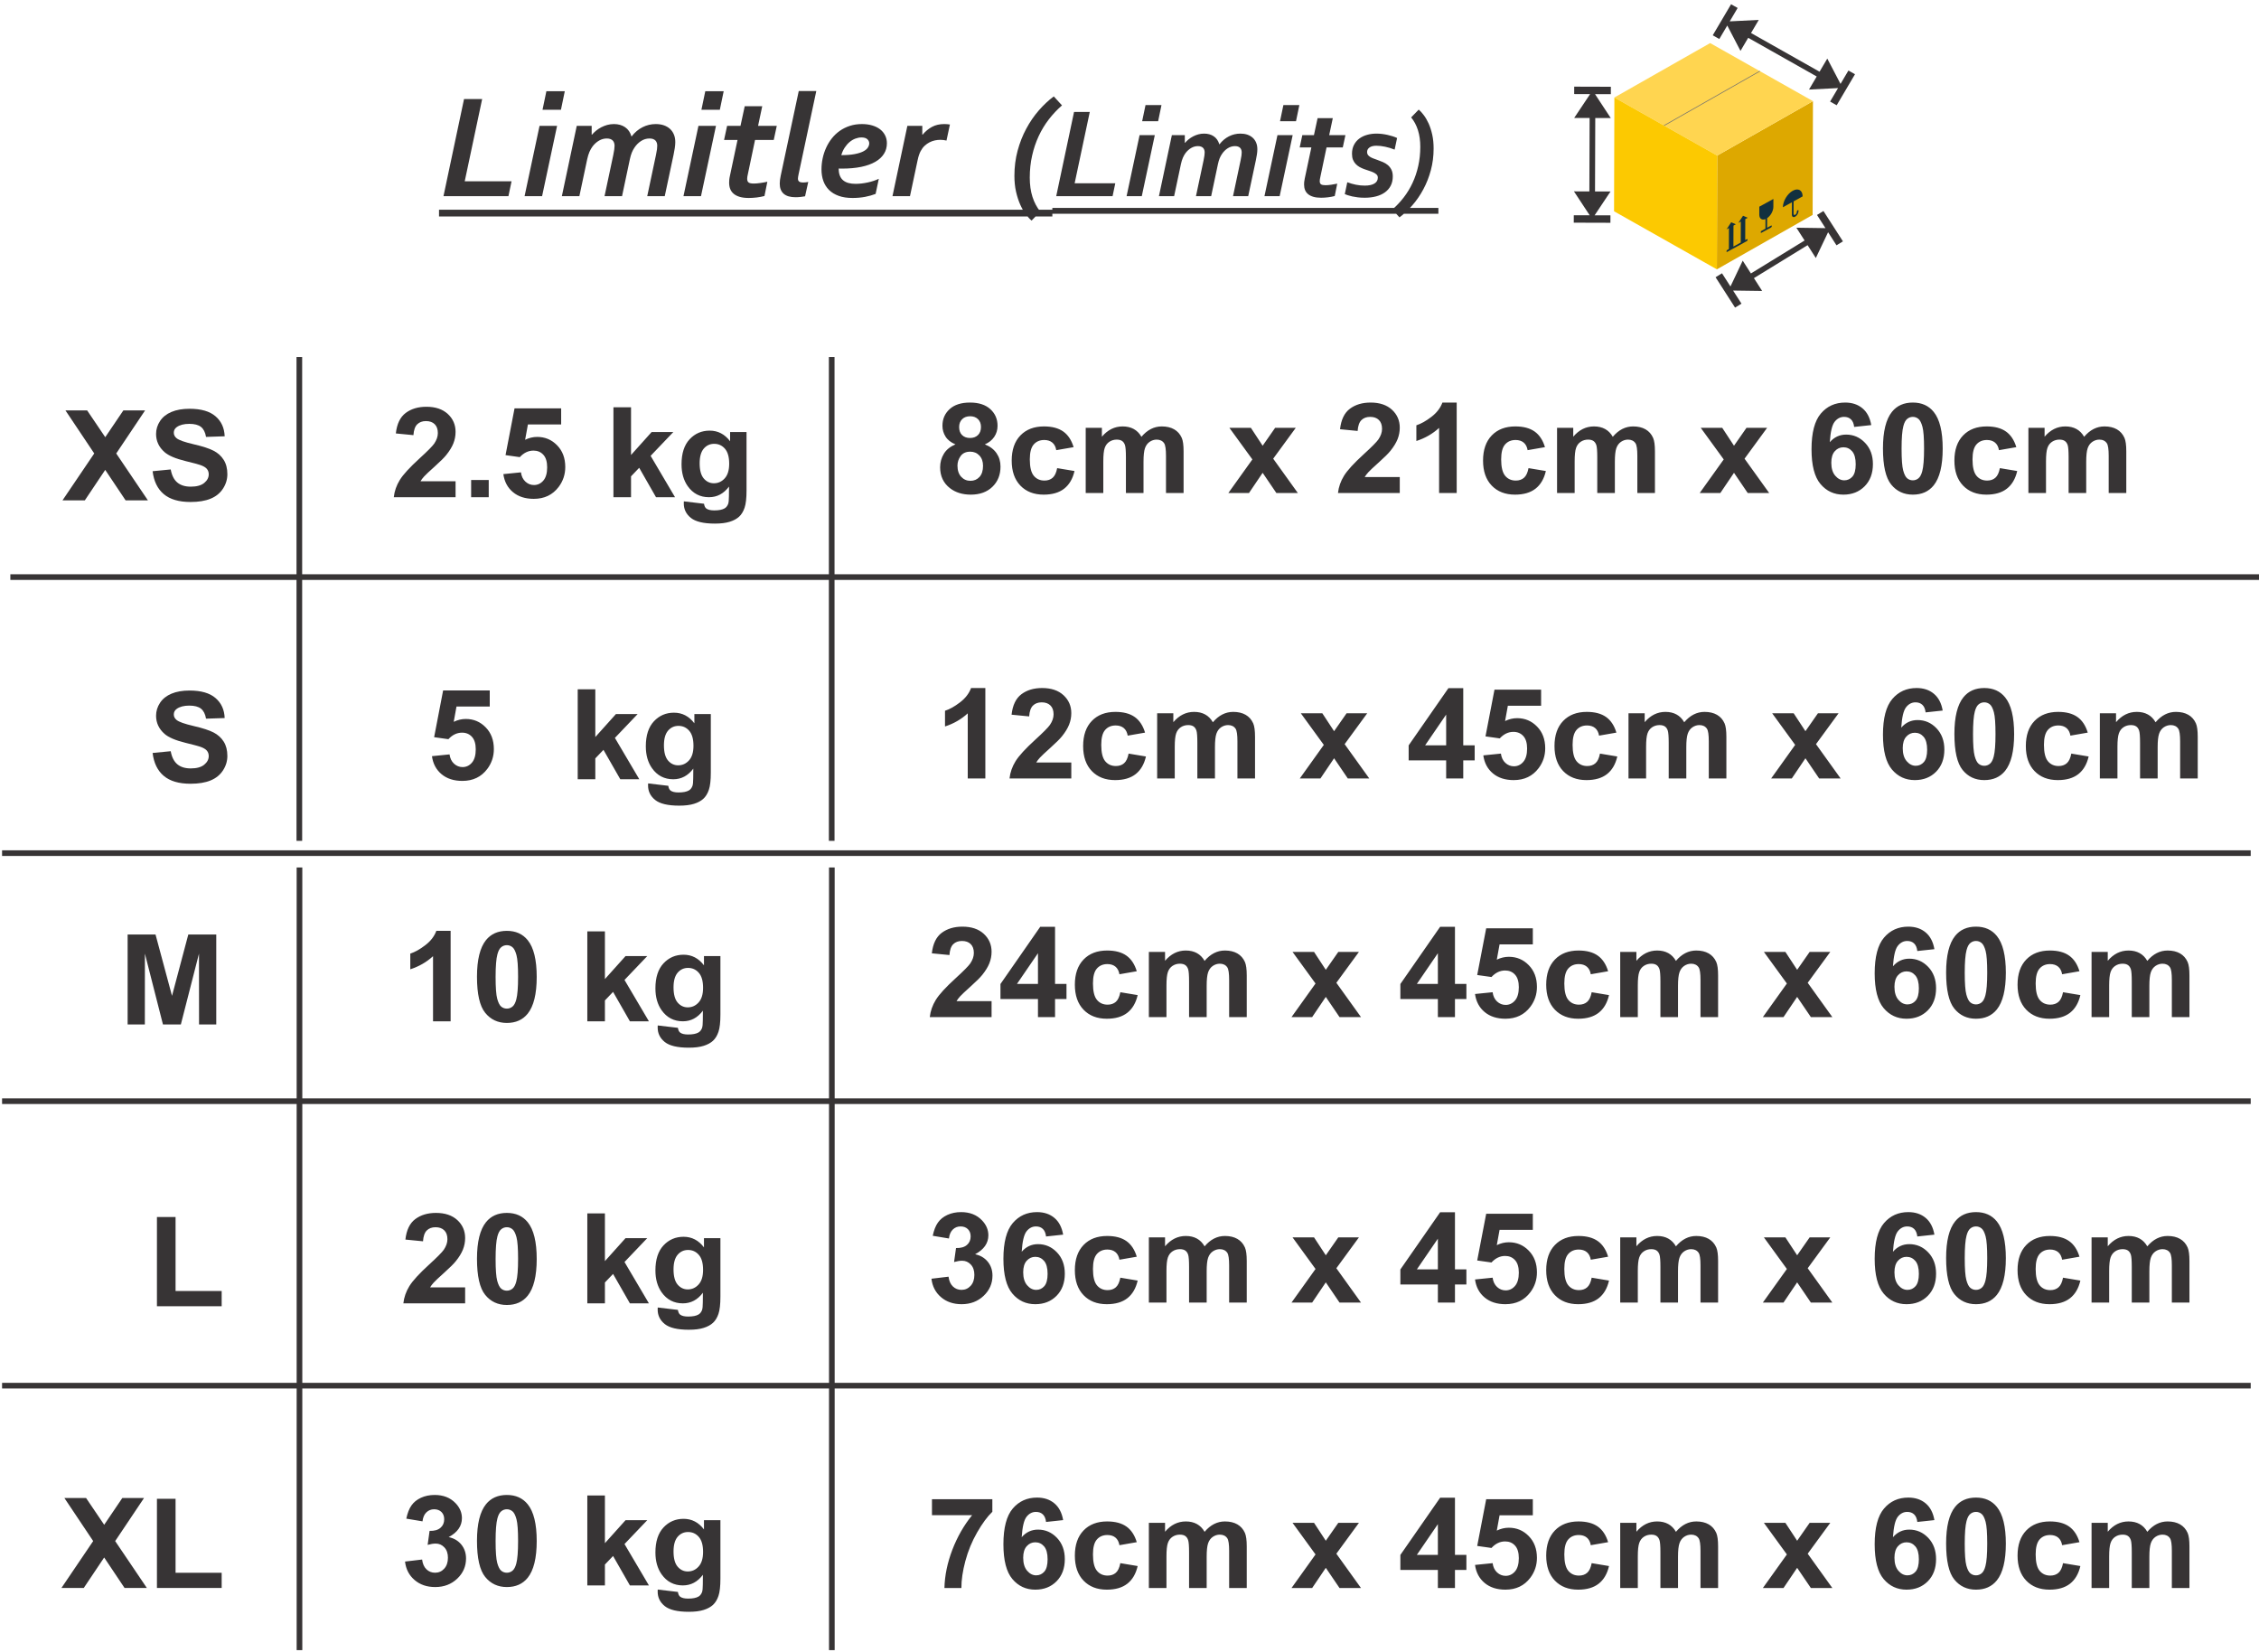 <svg width="491" height="359" viewBox="0 0 491 359" fill="none" xmlns="http://www.w3.org/2000/svg">
<path d="M373.237 33.808L394.052 21.979L393.981 46.703L373.166 58.533L373.237 33.808Z" fill="#DDA800"/>
<path d="M350.889 21.19L371.705 9.361L394.053 21.979L373.238 33.809L350.889 21.19Z" fill="#FFD550"/>
<path d="M373.239 33.808L373.168 58.533L350.818 45.916L350.89 21.189L373.239 33.808Z" fill="#FCC901"/>
<path d="M389.668 41.448C388.485 42.097 387.522 43.704 387.519 45.038L389.478 43.962L389.471 46.671C389.469 47.118 389.791 47.305 390.188 47.087C390.585 46.869 390.909 46.328 390.91 45.88V45.794C390.912 45.679 390.828 45.633 390.728 45.688C390.625 45.744 390.544 45.882 390.544 45.996L390.543 46.081C390.542 46.302 390.382 46.567 390.19 46.672C389.996 46.779 389.837 46.689 389.838 46.469L389.846 43.76L391.806 42.682C391.809 41.349 390.852 40.797 389.668 41.448Z" fill="#11303F"/>
<path d="M382.391 44.917L382.386 46.644C382.382 47.525 382.969 47.929 383.728 47.614L383.722 49.699L382.879 50.161C382.778 50.216 382.694 50.357 382.694 50.47C382.694 50.586 382.777 50.631 382.878 50.576L384.929 49.449C385.031 49.393 385.114 49.255 385.114 49.141C385.114 49.028 385.032 48.979 384.932 49.033L384.089 49.498L384.095 47.412C384.854 46.892 385.445 45.843 385.447 44.962L385.452 43.237L382.391 44.917Z" fill="#11303F"/>
<path d="M376.282 48.302L375.263 49.856L375.794 49.564L375.781 54.124L375.433 54.315C375.332 54.371 375.249 54.507 375.248 54.623C375.248 54.737 375.331 54.785 375.432 54.729L379.667 52.404C379.767 52.348 379.851 52.209 379.852 52.095C379.852 51.979 379.769 51.934 379.668 51.989L379.329 52.175L379.343 47.616L379.865 47.328L378.852 46.889L377.835 48.443L378.366 48.152L378.352 52.712L376.761 53.587L376.775 49.026L377.293 48.741L376.282 48.302Z" fill="#11303F"/>
<path d="M361.766 27.325L382.581 15.496L382.435 15.418L361.621 27.246L361.766 27.325Z" fill="#6F6F6F"/>
<path d="M350.102 25.657L342.153 25.632L346.15 19.65L350.102 25.657ZM342.156 19.638L342.159 18.831L350.124 18.855L350.118 20.469L342.153 20.445L342.156 19.638ZM345.454 41.794L345.508 25.449L346.736 25.453L346.682 41.798L345.454 41.794ZM350.05 41.615L346.059 47.597L342.101 41.59L350.05 41.615ZM342.065 47.585L342.068 46.778L350.033 46.802L350.028 48.416L342.062 48.392L342.065 47.585Z" fill="#373435"/>
<path d="M394.675 56.07L390.449 49.487L397.755 49.594L394.675 56.07ZM395.631 46.286L396.33 45.856L400.566 52.453L399.168 53.312L394.932 46.715L395.631 46.286ZM380.399 59.53L392.4 52.161L393.053 53.178L381.053 60.547L380.399 59.53ZM383.01 63.232L375.708 63.131L378.784 56.649L383.01 63.232ZM373.584 59.823L374.283 59.394L378.518 65.991L377.121 66.849L372.885 60.252L373.584 59.823Z" fill="#373435"/>
<path d="M382.276 4.324L378.301 11.056L374.982 4.69L382.276 4.324ZM372.984 8.072L372.27 7.669L376.252 0.923L377.682 1.73L373.699 8.476L372.984 8.072ZM395.041 16.721L379.806 8.118L380.421 7.078L395.655 15.68L395.041 16.721ZM397.167 12.732L400.49 19.092L393.193 19.463L397.167 12.732ZM398.493 22.475L397.778 22.071L401.761 15.326L403.19 16.133L399.207 22.878L398.493 22.475Z" fill="#373435"/>
<path d="M101.007 39.404H111.186L110.509 42.636H96.391L100.858 21.532H104.797L101.007 39.404ZM117.917 23.859L118.76 19.819H122.759L121.922 23.859H117.917ZM114.017 42.636L117.273 27.349H121.084L117.824 42.636H114.017ZM137.301 29.628C137.967 28.766 138.755 28.103 139.658 27.645C140.562 27.187 141.52 26.961 142.534 26.961C143.167 26.961 143.74 27.048 144.258 27.22C144.776 27.398 145.222 27.651 145.596 27.985C145.977 28.324 146.263 28.733 146.466 29.219C146.676 29.703 146.775 30.258 146.775 30.893C146.775 31.282 146.736 31.712 146.665 32.186C146.588 32.66 146.499 33.134 146.406 33.608L144.484 42.636H140.678L142.578 33.667C142.688 33.161 142.76 32.758 142.798 32.45C142.836 32.143 142.853 31.885 142.853 31.675C142.853 31.454 142.826 31.249 142.765 31.061C142.704 30.872 142.611 30.705 142.484 30.56C142.352 30.419 142.181 30.307 141.966 30.22C141.752 30.139 141.487 30.096 141.173 30.096C140.529 30.096 139.923 30.274 139.35 30.635C138.783 30.996 138.292 31.486 137.885 32.106C137.67 32.423 137.482 32.779 137.317 33.183C137.158 33.582 137.02 34.06 136.899 34.616L135.202 42.636H131.396L133.302 33.667C133.407 33.166 133.478 32.758 133.517 32.456C133.555 32.148 133.577 31.89 133.577 31.68C133.577 31.459 133.544 31.255 133.483 31.061C133.428 30.872 133.335 30.705 133.203 30.565C133.076 30.419 132.9 30.306 132.685 30.226C132.47 30.139 132.211 30.096 131.897 30.096C131.302 30.096 130.74 30.247 130.212 30.554C129.677 30.861 129.209 31.282 128.796 31.82C128.543 32.165 128.311 32.564 128.118 33.01C127.926 33.457 127.766 33.98 127.634 34.583L125.926 42.636H122.12L125.359 27.349H128.603V29.267H128.669C128.928 28.96 129.231 28.669 129.573 28.389C129.92 28.109 130.289 27.866 130.696 27.656C131.099 27.446 131.528 27.279 131.991 27.15C132.454 27.026 132.933 26.961 133.428 26.961C134.387 26.961 135.196 27.187 135.869 27.645C136.535 28.103 136.992 28.766 137.24 29.628H137.301ZM152.454 23.859L153.297 19.819H157.296L156.458 23.859H152.454ZM148.554 42.636L151.81 27.349H155.621L152.36 42.636H148.554ZM168.175 30.419H164.109L162.562 37.788C162.507 38.02 162.468 38.225 162.44 38.397C162.413 38.569 162.402 38.72 162.402 38.849C162.402 39.238 162.507 39.507 162.721 39.663C162.936 39.814 163.316 39.889 163.85 39.889C164.219 39.889 164.688 39.851 165.255 39.77C165.828 39.69 166.335 39.599 166.786 39.495L166.159 42.599C165.64 42.733 165.079 42.841 164.473 42.916C163.867 42.986 163.294 43.024 162.754 43.024C162.011 43.024 161.372 42.949 160.832 42.798C160.297 42.641 159.851 42.426 159.504 42.141C159.152 41.855 158.893 41.511 158.728 41.101C158.563 40.692 158.48 40.228 158.48 39.711C158.48 39.533 158.491 39.318 158.508 39.071C158.529 38.828 158.579 38.526 158.657 38.182L160.303 30.419H157.378L158.039 27.349H160.948L161.868 23.083H165.674L164.77 27.349H168.835L168.175 30.419ZM173.611 19.786H177.423L173.567 37.912C173.478 38.332 173.435 38.639 173.435 38.828C173.435 39.119 173.529 39.334 173.71 39.464C173.892 39.598 174.167 39.663 174.531 39.663C174.9 39.663 175.28 39.62 175.677 39.539L174.983 42.658C174.74 42.711 174.421 42.755 174.035 42.798C173.644 42.841 173.275 42.862 172.917 42.862C171.777 42.862 170.923 42.615 170.344 42.114C169.772 41.613 169.479 40.88 169.479 39.911C169.479 39.41 169.551 38.833 169.689 38.192L173.611 19.786ZM188.929 31.141C188.929 30.797 188.786 30.5 188.511 30.247C188.23 29.994 187.806 29.87 187.233 29.87C186.803 29.87 186.368 29.956 185.916 30.123C185.47 30.29 185.051 30.538 184.66 30.867C184.269 31.195 183.916 31.599 183.603 32.074C183.289 32.552 183.041 33.096 182.859 33.716C184 33.716 184.958 33.64 185.734 33.495C186.506 33.35 187.133 33.156 187.607 32.913C188.081 32.676 188.417 32.402 188.621 32.089C188.824 31.783 188.929 31.465 188.929 31.141ZM192.769 31.136C192.769 31.992 192.559 32.758 192.129 33.431C191.705 34.11 191.077 34.691 190.251 35.165C189.425 35.644 188.401 36.011 187.183 36.264C185.971 36.512 184.572 36.641 182.992 36.641C182.81 36.641 182.578 36.636 182.297 36.625V36.722C182.297 37.276 182.38 37.762 182.545 38.176C182.71 38.596 182.953 38.935 183.272 39.194C183.592 39.458 183.972 39.652 184.423 39.77C184.875 39.895 185.382 39.953 185.944 39.953C186.781 39.953 187.663 39.856 188.588 39.657C189.513 39.458 190.323 39.189 191.011 38.855L190.318 42.141C189.651 42.404 188.885 42.615 188.032 42.782C187.178 42.943 186.263 43.024 185.299 43.024C184.148 43.024 183.145 42.873 182.297 42.566C181.444 42.259 180.744 41.834 180.188 41.279C179.637 40.73 179.224 40.072 178.954 39.318C178.684 38.559 178.552 37.724 178.552 36.808C178.552 35.995 178.64 35.192 178.81 34.395C178.981 33.592 179.235 32.828 179.571 32.094C179.901 31.367 180.314 30.689 180.81 30.064C181.306 29.434 181.879 28.895 182.529 28.438C183.179 27.98 183.911 27.619 184.715 27.355C185.525 27.091 186.401 26.961 187.348 26.961C188.175 26.961 188.924 27.064 189.59 27.263C190.257 27.462 190.824 27.743 191.292 28.103C191.761 28.464 192.124 28.906 192.383 29.423C192.642 29.935 192.769 30.506 192.769 31.136ZM205.724 30.544C205.261 30.441 204.815 30.387 204.386 30.387C204 30.387 203.609 30.43 203.207 30.511C202.81 30.598 202.425 30.732 202.044 30.926C201.67 31.114 201.317 31.362 200.981 31.675C200.645 31.982 200.359 32.37 200.111 32.833C199.99 33.054 199.874 33.323 199.764 33.64C199.649 33.953 199.533 34.389 199.417 34.949L197.786 42.636H193.981L197.219 27.349H200.464V29.267H200.53C201.141 28.539 201.824 27.974 202.579 27.57C203.333 27.166 204.214 26.961 205.229 26.961C205.625 26.961 206.038 26.994 206.467 27.058L205.724 30.544ZM224.215 47.937C223.802 47.592 223.377 47.123 222.936 46.53C222.496 45.944 222.094 45.243 221.736 44.436C221.378 43.622 221.075 42.695 220.838 41.656C220.601 40.617 220.485 39.464 220.485 38.198C220.485 36.285 220.717 34.471 221.18 32.752C221.642 31.039 222.264 29.45 223.052 27.99C223.834 26.525 224.743 25.2 225.779 24.009C226.809 22.824 227.9 21.801 229.04 20.95L230.83 22.905C229.783 23.81 228.836 24.823 227.971 25.938C227.112 27.053 226.373 28.265 225.762 29.584C225.151 30.899 224.672 32.305 224.336 33.813C223.995 35.316 223.823 36.916 223.823 38.607C223.823 40.169 224.022 41.559 224.413 42.792C224.81 44.02 225.377 45.087 226.115 45.981L224.215 47.937ZM233.577 39.832H242.41L241.822 42.636H229.572L233.448 24.324H236.866L233.577 39.832ZM248.25 26.343L248.981 22.838H252.451L251.724 26.343H248.25ZM244.866 42.636L247.691 29.372H250.999L248.169 42.636H244.866ZM265.068 31.349C265.647 30.601 266.331 30.026 267.114 29.629C267.898 29.232 268.73 29.036 269.609 29.036C270.159 29.036 270.656 29.11 271.106 29.26C271.554 29.414 271.942 29.634 272.267 29.924C272.596 30.218 272.845 30.573 273.021 30.994C273.203 31.414 273.289 31.896 273.289 32.447C273.289 32.784 273.256 33.157 273.194 33.569C273.127 33.98 273.05 34.391 272.969 34.803L271.301 42.636H267.999L269.647 34.855C269.743 34.415 269.805 34.065 269.839 33.798C269.872 33.531 269.887 33.307 269.887 33.125C269.887 32.933 269.862 32.756 269.81 32.592C269.757 32.429 269.676 32.283 269.566 32.157C269.451 32.036 269.303 31.938 269.117 31.863C268.931 31.793 268.701 31.755 268.429 31.755C267.87 31.755 267.344 31.91 266.847 32.223C266.355 32.536 265.929 32.962 265.575 33.499C265.389 33.775 265.226 34.083 265.083 34.434C264.944 34.78 264.825 35.196 264.72 35.677L263.248 42.636H259.945L261.599 34.855C261.69 34.42 261.752 34.065 261.786 33.803C261.819 33.536 261.838 33.312 261.838 33.13C261.838 32.938 261.809 32.76 261.757 32.592C261.709 32.429 261.628 32.284 261.513 32.162C261.403 32.036 261.25 31.938 261.064 31.868C260.877 31.793 260.653 31.755 260.38 31.755C259.864 31.755 259.377 31.886 258.918 32.153C258.454 32.419 258.048 32.784 257.689 33.251C257.469 33.551 257.269 33.896 257.102 34.284C256.934 34.672 256.796 35.125 256.681 35.649L255.199 42.636H251.897L254.707 29.372H257.522V31.036H257.579C257.804 30.77 258.067 30.517 258.363 30.274C258.664 30.031 258.984 29.82 259.338 29.638C259.687 29.456 260.06 29.311 260.461 29.199C260.863 29.091 261.279 29.036 261.709 29.036C262.54 29.036 263.243 29.232 263.826 29.629C264.404 30.026 264.801 30.601 265.016 31.349H265.068ZM278.217 26.343L278.948 22.838H282.418L281.691 26.343H278.217ZM274.833 42.636L277.658 29.372H280.965L278.135 42.636H274.833ZM291.857 32.036H288.33L286.987 38.43C286.939 38.631 286.905 38.809 286.882 38.958C286.858 39.108 286.848 39.239 286.848 39.35C286.848 39.687 286.939 39.921 287.125 40.056C287.312 40.187 287.641 40.252 288.106 40.252C288.426 40.252 288.831 40.22 289.324 40.15C289.821 40.08 290.261 40 290.653 39.912L290.108 42.603C289.659 42.72 289.171 42.814 288.645 42.879C288.12 42.94 287.622 42.973 287.154 42.973C286.509 42.973 285.955 42.907 285.486 42.777C285.023 42.641 284.635 42.454 284.335 42.206C284.029 41.958 283.804 41.659 283.661 41.304C283.517 40.949 283.445 40.547 283.445 40.098C283.445 39.944 283.455 39.757 283.469 39.542C283.488 39.332 283.532 39.07 283.598 38.771L285.027 32.036H282.49L283.063 29.372H285.587L286.385 25.67H289.688L288.903 29.372H292.431L291.857 32.036ZM299.475 38.607C299.475 38.332 299.385 38.108 299.208 37.934C299.032 37.762 298.802 37.607 298.525 37.476C298.243 37.345 297.922 37.224 297.564 37.111C297.205 37.004 296.842 36.878 296.479 36.743C296.145 36.617 295.819 36.467 295.504 36.294C295.193 36.116 294.911 35.901 294.663 35.64C294.419 35.382 294.223 35.074 294.075 34.719C293.932 34.364 293.86 33.934 293.86 33.429C293.86 32.681 294.003 32.031 294.294 31.48C294.581 30.928 294.968 30.471 295.456 30.11C295.944 29.751 296.508 29.48 297.153 29.302C297.793 29.124 298.472 29.036 299.179 29.036C299.581 29.036 299.987 29.059 300.393 29.11C300.799 29.161 301.196 29.227 301.583 29.316C301.971 29.4 302.339 29.503 302.697 29.615C303.051 29.727 303.371 29.854 303.662 29.989L303.127 32.513C302.43 32.237 301.741 32.026 301.062 31.887C300.389 31.741 299.748 31.671 299.151 31.671C298.51 31.671 298.013 31.798 297.659 32.055C297.311 32.307 297.139 32.639 297.139 33.046C297.139 33.293 297.201 33.499 297.324 33.672C297.454 33.84 297.621 33.985 297.831 34.115C298.042 34.242 298.281 34.359 298.558 34.457C298.835 34.555 299.122 34.663 299.418 34.77C299.801 34.91 300.188 35.06 300.579 35.223C300.971 35.387 301.33 35.607 301.646 35.873C301.961 36.144 302.224 36.476 302.424 36.869C302.625 37.261 302.726 37.752 302.726 38.346C302.726 39.103 302.578 39.771 302.282 40.346C301.99 40.921 301.569 41.402 301.029 41.795C300.489 42.187 299.843 42.482 299.098 42.678C298.347 42.875 297.521 42.973 296.603 42.973C296.092 42.973 295.604 42.944 295.15 42.893C294.691 42.837 294.275 42.767 293.908 42.688C293.54 42.603 293.22 42.519 292.942 42.426C292.67 42.337 292.45 42.253 292.292 42.182L292.837 39.608C293.454 39.837 294.075 40.014 294.706 40.145C295.337 40.272 295.972 40.337 296.618 40.337C297.554 40.337 298.262 40.182 298.749 39.878C299.232 39.575 299.475 39.15 299.475 38.607ZM308.365 23.819C308.724 24.118 309.092 24.525 309.474 25.04C309.857 25.549 310.205 26.157 310.526 26.858C310.841 27.563 311.099 28.367 311.3 29.269C311.501 30.171 311.601 31.172 311.601 32.27C311.601 33.929 311.4 35.504 310.999 36.99C310.597 38.481 310.057 39.86 309.374 41.126C308.695 42.398 307.906 43.548 307.008 44.581C306.114 45.609 305.173 46.497 304.183 47.236L302.625 45.538C303.533 44.753 304.36 43.875 305.106 42.907C305.851 41.94 306.492 40.888 307.023 39.743C307.557 38.603 307.968 37.378 308.26 36.069C308.556 34.756 308.704 33.373 308.704 31.915C308.704 30.559 308.533 29.353 308.193 28.283C307.854 27.218 307.362 26.292 306.716 25.516L308.365 23.819ZM95.422 45.574H228.731V47.043H95.422V45.574ZM228.731 45.186H312.638V46.46H228.731V45.186Z" fill="#373435"/>
<path d="M13.584 108.739L20.484 98.546L14.226 89.191H18.94L22.877 95.011L26.813 89.191H31.536L25.264 98.551L32.15 108.739H27.301L22.871 102.118L18.438 108.739H13.584ZM33.169 102.405L37.106 102.022C37.343 103.311 37.818 104.253 38.539 104.858C39.26 105.463 40.233 105.763 41.457 105.763C42.75 105.763 43.727 105.495 44.383 104.958C45.04 104.421 45.37 103.793 45.37 103.074C45.37 102.61 45.23 102.219 44.956 101.891C44.681 101.568 44.197 101.285 43.509 101.049C43.038 100.885 41.968 100.603 40.293 100.193C38.139 99.665 36.627 99.02 35.757 98.251C34.533 97.172 33.923 95.857 33.923 94.305C33.923 93.309 34.211 92.371 34.784 91.502C35.361 90.633 36.189 89.973 37.273 89.519C38.358 89.063 39.66 88.836 41.196 88.836C43.695 88.836 45.58 89.377 46.84 90.465C48.106 91.552 48.767 92.999 48.832 94.815L44.784 94.952C44.611 93.942 44.244 93.218 43.681 92.776C43.118 92.335 42.271 92.112 41.145 92.112C39.981 92.112 39.07 92.349 38.413 92.822C37.99 93.127 37.776 93.532 37.776 94.041C37.776 94.505 37.976 94.902 38.376 95.229C38.883 95.652 40.117 96.089 42.075 96.544C44.034 96.994 45.481 97.468 46.417 97.95C47.357 98.437 48.092 99.097 48.622 99.939C49.153 100.78 49.418 101.818 49.418 103.051C49.418 104.17 49.102 105.222 48.464 106.2C47.827 107.178 46.928 107.906 45.765 108.38C44.602 108.857 43.15 109.094 41.415 109.094C38.888 109.094 36.947 108.525 35.594 107.383C34.24 106.246 33.434 104.585 33.169 102.405ZM33.169 163.637L37.106 163.255C37.343 164.543 37.818 165.485 38.539 166.09C39.26 166.696 40.233 166.995 41.457 166.995C42.75 166.995 43.727 166.727 44.383 166.19C45.04 165.653 45.37 165.026 45.37 164.307C45.37 163.842 45.23 163.451 44.956 163.123C44.681 162.8 44.197 162.518 43.509 162.281C43.038 162.117 41.968 161.836 40.293 161.426C38.139 160.898 36.627 160.252 35.757 159.483C34.533 158.405 33.923 157.089 33.923 155.537C33.923 154.541 34.211 153.603 34.784 152.735C35.361 151.865 36.189 151.206 37.273 150.751C38.358 150.296 39.66 150.069 41.196 150.069C43.695 150.069 45.58 150.61 46.84 151.697C48.106 152.785 48.767 154.232 48.832 156.048L44.784 156.184C44.611 155.174 44.244 154.45 43.681 154.009C43.118 153.568 42.271 153.345 41.145 153.345C39.981 153.345 39.07 153.581 38.413 154.054C37.99 154.359 37.776 154.764 37.776 155.274C37.776 155.738 37.976 156.134 38.376 156.462C38.883 156.885 40.117 157.321 42.075 157.777C44.034 158.227 45.481 158.7 46.417 159.182C47.357 159.67 48.092 160.329 48.622 161.171C49.153 162.013 49.418 163.051 49.418 164.283C49.418 165.403 49.102 166.454 48.464 167.433C47.827 168.411 46.928 169.139 45.765 169.612C44.602 170.09 43.15 170.327 41.415 170.327C38.888 170.327 36.947 169.758 35.594 168.616C34.24 167.478 33.434 165.817 33.169 163.637Z" fill="#373435"/>
<path d="M2.251 125.415H491" stroke="#373435" stroke-width="1.228" stroke-miterlimit="2.613"/>
<path d="M65.062 77.584V182.736" stroke="#373435" stroke-width="1.228" stroke-miterlimit="2.613"/>
<path d="M180.773 77.584V182.736" stroke="#373435" stroke-width="1.228" stroke-miterlimit="2.613"/>
<path d="M99.019 104.589V108.056H85.591C85.735 106.736 86.172 105.489 86.898 104.311C87.624 103.132 89.062 101.567 91.202 99.615C92.928 98.041 93.985 96.971 94.376 96.411C94.901 95.638 95.167 94.874 95.167 94.114C95.167 93.277 94.939 92.635 94.478 92.184C94.022 91.734 93.389 91.511 92.584 91.511C91.784 91.511 91.151 91.748 90.677 92.221C90.206 92.69 89.937 93.472 89.862 94.569L86.037 94.196C86.265 92.13 86.977 90.647 88.177 89.745C89.378 88.849 90.876 88.399 92.677 88.399C94.65 88.399 96.2 88.922 97.331 89.964C98.457 91.006 99.019 92.302 99.019 93.854C99.019 94.737 98.857 95.574 98.536 96.376C98.215 97.172 97.703 98.004 97 98.878C96.539 99.461 95.697 100.293 94.487 101.381C93.273 102.469 92.505 103.187 92.184 103.547C91.858 103.902 91.598 104.252 91.398 104.589H99.019ZM102.403 108.056V104.316H106.227V108.056H102.403ZM109.405 103.037L113.23 102.65C113.342 103.497 113.663 104.17 114.198 104.666C114.738 105.162 115.357 105.408 116.06 105.408C116.86 105.408 117.54 105.089 118.093 104.447C118.647 103.806 118.926 102.841 118.926 101.553C118.926 100.343 118.652 99.438 118.098 98.833C117.549 98.227 116.832 97.927 115.948 97.927C114.845 97.927 113.854 98.4 112.979 99.347L109.88 98.91L111.835 88.753H121.969V92.248H114.743L114.138 95.574C114.989 95.16 115.864 94.951 116.758 94.951C118.46 94.951 119.903 95.557 121.085 96.771C122.271 97.981 122.863 99.556 122.863 101.495C122.863 103.11 122.383 104.548 121.429 105.817C120.126 107.547 118.321 108.411 116.013 108.411C114.166 108.411 112.658 107.925 111.495 106.955C110.327 105.982 109.634 104.68 109.405 103.037ZM133.332 108.056V88.508H137.157V98.878L141.638 93.886H146.356L141.415 99.065L146.72 108.056H142.587L138.93 101.663L137.157 103.519V108.056H133.332ZM148.637 108.957L153.02 109.476C153.094 109.981 153.262 110.327 153.523 110.518C153.89 110.786 154.462 110.923 155.244 110.923C156.245 110.923 156.993 110.777 157.497 110.482C157.831 110.286 158.087 109.972 158.259 109.535C158.376 109.226 158.436 108.648 158.436 107.815L158.455 105.745C157.301 107.287 155.849 108.056 154.099 108.056C152.154 108.056 150.61 107.251 149.474 105.645C148.581 104.375 148.134 102.792 148.134 100.903C148.134 98.528 148.72 96.716 149.888 95.465C151.057 94.214 152.513 93.586 154.253 93.586C156.044 93.586 157.524 94.355 158.688 95.893V93.886H162.261V106.591C162.261 108.261 162.122 109.512 161.838 110.336C161.559 111.164 161.163 111.81 160.651 112.283C160.144 112.752 159.465 113.125 158.613 113.389C157.762 113.658 156.687 113.79 155.388 113.79C152.931 113.79 151.191 113.376 150.163 112.552C149.135 111.724 148.623 110.682 148.623 109.412C148.623 109.29 148.628 109.135 148.637 108.957ZM152.07 100.685C152.07 102.186 152.369 103.283 152.96 103.979C153.555 104.675 154.29 105.026 155.16 105.026C156.091 105.026 156.882 104.666 157.524 103.951C158.171 103.237 158.492 102.182 158.492 100.78C158.492 99.315 158.185 98.227 157.566 97.517C156.952 96.808 156.17 96.453 155.226 96.453C154.309 96.453 153.555 96.804 152.96 97.499C152.369 98.195 152.07 99.256 152.07 100.685ZM93.885 164.334L97.71 163.947C97.821 164.794 98.142 165.467 98.678 165.963C99.218 166.459 99.837 166.705 100.539 166.705C101.34 166.705 102.019 166.387 102.572 165.745C103.126 165.103 103.405 164.138 103.405 162.851C103.405 161.641 103.131 160.735 102.577 160.13C102.028 159.524 101.311 159.224 100.427 159.224C99.324 159.224 98.334 159.698 97.459 160.644L94.36 160.207L96.314 150.05H106.449V153.545H99.222L98.617 156.871C99.469 156.457 100.344 156.248 101.237 156.248C102.94 156.248 104.383 156.854 105.565 158.069C106.751 159.279 107.342 160.853 107.342 162.792C107.342 164.407 106.862 165.845 105.909 167.115C104.606 168.844 102.8 169.709 100.493 169.709C98.645 169.709 97.138 169.222 95.974 168.252C94.806 167.278 94.113 165.977 93.885 164.334ZM125.568 169.353V149.805H129.393V160.175L133.875 155.183H138.593L133.651 160.362L138.956 169.353H134.824L131.166 162.96L129.393 164.816V169.353H125.568ZM140.873 170.254L145.256 170.773C145.33 171.278 145.498 171.624 145.759 171.815C146.127 172.084 146.699 172.22 147.48 172.22C148.481 172.22 149.23 172.075 149.733 171.779C150.068 171.583 150.324 171.269 150.495 170.832C150.612 170.523 150.673 169.945 150.673 169.112L150.691 167.041C149.537 168.584 148.085 169.353 146.336 169.353C144.391 169.353 142.846 168.548 141.711 166.942C140.817 165.672 140.371 164.088 140.371 162.2C140.371 159.825 140.956 158.014 142.125 156.762C143.293 155.511 144.749 154.883 146.489 154.883C148.281 154.883 149.76 155.652 150.924 157.19V155.183H154.498V167.888C154.498 169.558 154.358 170.809 154.074 171.633C153.795 172.461 153.399 173.107 152.888 173.581C152.38 174.049 151.701 174.422 150.849 174.686C149.998 174.954 148.923 175.086 147.625 175.086C145.168 175.086 143.427 174.673 142.399 173.849C141.371 173.02 140.859 171.979 140.859 170.709C140.859 170.586 140.864 170.431 140.873 170.254ZM144.307 161.982C144.307 163.483 144.605 164.58 145.196 165.276C145.791 165.973 146.527 166.322 147.397 166.322C148.328 166.322 149.118 165.963 149.76 165.249C150.407 164.535 150.728 163.479 150.728 162.077C150.728 160.612 150.422 159.524 149.802 158.814C149.188 158.105 148.406 157.749 147.462 157.749C146.546 157.749 145.791 158.1 145.196 158.796C144.605 159.492 144.307 160.553 144.307 161.982Z" fill="#373435"/>
<path d="M207.671 96.572C206.685 96.162 205.964 95.603 205.517 94.883C205.066 94.17 204.843 93.382 204.843 92.531C204.843 91.07 205.364 89.864 206.402 88.913C207.439 87.963 208.919 87.485 210.831 87.485C212.73 87.485 214.2 87.963 215.247 88.913C216.294 89.864 216.82 91.07 216.82 92.531C216.82 93.437 216.578 94.242 216.094 94.952C215.615 95.657 214.935 96.199 214.06 96.572C215.172 97.009 216.015 97.646 216.596 98.483C217.173 99.325 217.462 100.289 217.462 101.386C217.462 103.197 216.876 104.667 215.699 105.8C214.526 106.933 212.962 107.497 211.008 107.497C209.193 107.497 207.686 107.029 206.476 106.091C205.052 104.99 204.34 103.47 204.34 101.545C204.34 100.485 204.61 99.511 205.145 98.624C205.68 97.737 206.522 97.054 207.671 96.572ZM208.472 92.804C208.472 93.55 208.686 94.137 209.114 94.556C209.547 94.975 210.119 95.184 210.831 95.184C211.557 95.184 212.134 94.97 212.567 94.547C213 94.124 213.218 93.537 213.218 92.79C213.218 92.085 213.004 91.521 212.577 91.097C212.143 90.674 211.576 90.461 210.873 90.461C210.138 90.461 209.556 90.674 209.124 91.102C208.691 91.53 208.472 92.099 208.472 92.804ZM208.109 101.186C208.109 102.228 208.379 103.037 208.919 103.62C209.458 104.202 210.129 104.494 210.933 104.494C211.725 104.494 212.376 104.212 212.893 103.653C213.409 103.092 213.665 102.283 213.665 101.227C213.665 100.303 213.404 99.561 212.879 99.001C212.353 98.442 211.687 98.16 210.882 98.16C209.947 98.16 209.254 98.479 208.793 99.115C208.337 99.752 208.109 100.439 208.109 101.186ZM233.353 97.177L229.584 97.832C229.458 97.099 229.169 96.549 228.718 96.176C228.267 95.808 227.685 95.621 226.969 95.621C226.015 95.621 225.251 95.944 224.684 96.59C224.116 97.236 223.832 98.314 223.832 99.83C223.832 101.513 224.121 102.701 224.698 103.397C225.275 104.093 226.047 104.439 227.015 104.439C227.741 104.439 228.336 104.235 228.797 103.829C229.263 103.425 229.588 102.728 229.779 101.736L233.548 102.364C233.157 104.057 232.408 105.335 231.301 106.2C230.194 107.065 228.709 107.497 226.843 107.497C224.731 107.497 223.042 106.842 221.785 105.536C220.524 104.225 219.896 102.414 219.896 100.098C219.896 97.755 220.529 95.935 221.79 94.629C223.051 93.323 224.758 92.672 226.912 92.672C228.672 92.672 230.072 93.045 231.114 93.787C232.152 94.529 232.897 95.657 233.353 97.177ZM235.982 92.972H239.5V94.906C240.761 93.418 242.264 92.672 244.009 92.672C244.935 92.672 245.74 92.859 246.419 93.232C247.103 93.605 247.661 94.17 248.094 94.924C248.732 94.17 249.421 93.605 250.156 93.232C250.891 92.859 251.677 92.672 252.515 92.672C253.576 92.672 254.474 92.881 255.214 93.305C255.949 93.728 256.498 94.347 256.861 95.166C257.126 95.766 257.256 96.745 257.256 98.097V107.142H253.432V99.056C253.432 97.65 253.301 96.745 253.036 96.34C252.683 95.808 252.133 95.538 251.398 95.538C250.863 95.538 250.356 95.698 249.881 96.017C249.411 96.34 249.067 96.808 248.857 97.423C248.648 98.041 248.546 99.016 248.546 100.349V107.142H244.721V99.388C244.721 98.014 244.651 97.122 244.515 96.727C244.381 96.326 244.172 96.025 243.883 95.83C243.599 95.634 243.208 95.538 242.72 95.538C242.128 95.538 241.598 95.694 241.129 96.003C240.654 96.317 240.319 96.763 240.114 97.35C239.909 97.937 239.807 98.911 239.807 100.267V107.142H235.982V92.972ZM266.986 107.142L272.207 99.843L267.209 92.972H271.881L274.44 96.868L277.158 92.972H281.643L276.734 99.684L282.09 107.142H277.423L274.44 102.751L271.471 107.142H266.986ZM304.244 103.675V107.142H290.815C290.959 105.823 291.396 104.576 292.123 103.397C292.848 102.219 294.286 100.654 296.427 98.701C298.153 97.127 299.209 96.057 299.6 95.498C300.126 94.724 300.391 93.96 300.391 93.2C300.391 92.363 300.163 91.721 299.702 91.27C299.246 90.82 298.613 90.597 297.808 90.597C297.008 90.597 296.375 90.834 295.901 91.307C295.431 91.776 295.161 92.558 295.086 93.655L291.262 93.282C291.489 91.216 292.201 89.733 293.402 88.831C294.602 87.935 296.101 87.485 297.902 87.485C299.874 87.485 301.424 88.008 302.555 89.05C303.681 90.092 304.244 91.389 304.244 92.94C304.244 93.823 304.081 94.661 303.76 95.461C303.439 96.257 302.927 97.09 302.225 97.964C301.764 98.546 300.921 99.379 299.711 100.467C298.497 101.554 297.729 102.273 297.408 102.633C297.083 102.988 296.822 103.338 296.622 103.675H304.244ZM316.617 107.142H312.792V92.991C311.396 94.274 309.749 95.225 307.85 95.839V92.427C308.851 92.108 309.935 91.502 311.103 90.606C312.275 89.715 313.076 88.672 313.513 87.485H316.617V107.142ZM335.802 97.177L332.033 97.832C331.907 97.099 331.619 96.549 331.167 96.176C330.716 95.808 330.134 95.621 329.418 95.621C328.464 95.621 327.7 95.944 327.133 96.59C326.565 97.236 326.282 98.314 326.282 99.83C326.282 101.513 326.57 102.701 327.147 103.397C327.724 104.093 328.496 104.439 329.465 104.439C330.19 104.439 330.786 104.235 331.247 103.829C331.712 103.425 332.038 102.728 332.229 101.736L335.998 102.364C335.606 104.057 334.857 105.335 333.75 106.2C332.642 107.065 331.158 107.497 329.292 107.497C327.18 107.497 325.491 106.842 324.234 105.536C322.973 104.225 322.345 102.414 322.345 100.098C322.345 97.755 322.978 95.935 324.239 94.629C325.5 93.323 327.208 92.672 329.362 92.672C331.121 92.672 332.521 93.045 333.564 93.787C334.601 94.529 335.346 95.657 335.802 97.177ZM338.431 92.972H341.949V94.906C343.21 93.418 344.713 92.672 346.458 92.672C347.384 92.672 348.189 92.859 348.868 93.232C349.552 93.605 350.111 94.17 350.544 94.924C351.181 94.17 351.87 93.605 352.605 93.232C353.34 92.859 354.126 92.672 354.964 92.672C356.025 92.672 356.923 92.881 357.663 93.305C358.398 93.728 358.947 94.347 359.31 95.166C359.575 95.766 359.706 96.745 359.706 98.097V107.142H355.881V99.056C355.881 97.65 355.75 96.745 355.485 96.34C355.132 95.808 354.582 95.538 353.847 95.538C353.312 95.538 352.805 95.698 352.33 96.017C351.86 96.34 351.516 96.808 351.306 97.423C351.097 98.041 350.995 99.016 350.995 100.349V107.142H347.17V99.388C347.17 98.014 347.1 97.122 346.965 96.727C346.83 96.326 346.621 96.025 346.332 95.83C346.049 95.634 345.658 95.538 345.169 95.538C344.578 95.538 344.047 95.694 343.578 96.003C343.103 96.317 342.768 96.763 342.563 97.35C342.358 97.937 342.256 98.911 342.256 100.267V107.142H338.431V92.972ZM369.435 107.142L374.656 99.843L369.658 92.972H374.33L376.889 96.868L379.607 92.972H384.092L379.183 99.684L384.539 107.142H379.872L376.889 102.751L373.921 107.142H369.435ZM406.721 92.381L403.008 92.781C402.92 92.035 402.682 91.485 402.3 91.129C401.919 90.774 401.426 90.597 400.816 90.597C400.007 90.597 399.322 90.952 398.764 91.662C398.205 92.372 397.857 93.851 397.713 96.099C398.666 94.997 399.848 94.447 401.268 94.447C402.863 94.447 404.236 95.043 405.376 96.235C406.516 97.432 407.084 98.97 407.084 100.858C407.084 102.86 406.484 104.471 405.283 105.682C404.082 106.892 402.543 107.497 400.663 107.497C398.648 107.497 396.986 106.728 395.688 105.19C394.39 103.652 393.739 101.136 393.739 97.632C393.739 94.042 394.418 91.453 395.772 89.864C397.126 88.277 398.885 87.485 401.049 87.485C402.566 87.485 403.822 87.903 404.817 88.74C405.814 89.573 406.446 90.788 406.721 92.381ZM398.038 100.562C398.038 101.781 398.326 102.724 398.899 103.388C399.471 104.052 400.123 104.385 400.862 104.385C401.57 104.385 402.161 104.112 402.635 103.57C403.106 103.024 403.343 102.133 403.343 100.894C403.343 99.621 403.087 98.688 402.579 98.091C402.068 97.5 401.435 97.204 400.672 97.204C399.932 97.204 399.313 97.486 398.801 98.055C398.294 98.619 398.038 99.456 398.038 100.562ZM415.758 87.485C417.693 87.485 419.206 88.163 420.299 89.519C421.597 91.12 422.249 93.782 422.249 97.496C422.249 101.204 421.593 103.87 420.285 105.491C419.201 106.828 417.693 107.497 415.758 107.497C413.812 107.497 412.244 106.764 411.053 105.3C409.862 103.834 409.267 101.217 409.267 97.459C409.267 93.769 409.922 91.111 411.23 89.491C412.314 88.154 413.822 87.485 415.758 87.485ZM415.758 90.597C415.301 90.597 414.892 90.743 414.538 91.034C414.18 91.32 413.901 91.839 413.706 92.59C413.445 93.559 413.314 95.198 413.314 97.496C413.314 99.798 413.431 101.377 413.664 102.237C413.896 103.097 414.19 103.67 414.543 103.957C414.897 104.244 415.301 104.385 415.758 104.385C416.214 104.385 416.623 104.239 416.981 103.948C417.335 103.661 417.614 103.142 417.81 102.392C418.07 101.431 418.201 99.798 418.201 97.496C418.201 95.198 418.084 93.619 417.852 92.758C417.619 91.899 417.326 91.32 416.972 91.034C416.618 90.743 416.214 90.597 415.758 90.597ZM438.251 97.177L434.482 97.832C434.356 97.099 434.068 96.549 433.617 96.176C433.165 95.808 432.584 95.621 431.867 95.621C430.913 95.621 430.15 95.944 429.582 96.59C429.015 97.236 428.731 98.314 428.731 99.83C428.731 101.513 429.019 102.701 429.596 103.397C430.174 104.093 430.945 104.439 431.914 104.439C432.64 104.439 433.235 104.235 433.696 103.829C434.161 103.425 434.487 102.728 434.678 101.736L438.447 102.364C438.056 104.057 437.306 105.335 436.199 106.2C435.092 107.065 433.608 107.497 431.741 107.497C429.629 107.497 427.94 106.842 426.683 105.536C425.423 104.225 424.795 102.414 424.795 100.098C424.795 97.755 425.427 95.935 426.688 94.629C427.949 93.323 429.657 92.672 431.811 92.672C433.57 92.672 434.971 93.045 436.013 93.787C437.05 94.529 437.795 95.657 438.251 97.177ZM440.88 92.972H444.398V94.906C445.659 93.418 447.162 92.672 448.907 92.672C449.833 92.672 450.638 92.859 451.317 93.232C452.002 93.605 452.56 94.17 452.993 94.924C453.63 94.17 454.319 93.605 455.054 93.232C455.789 92.859 456.575 92.672 457.413 92.672C458.474 92.672 459.372 92.881 460.112 93.305C460.847 93.728 461.396 94.347 461.759 95.166C462.024 95.766 462.155 96.745 462.155 98.097V107.142H458.33V99.056C458.33 97.65 458.2 96.745 457.934 96.34C457.581 95.808 457.032 95.538 456.296 95.538C455.761 95.538 455.254 95.698 454.78 96.017C454.31 96.34 453.965 96.808 453.756 97.423C453.546 98.041 453.444 99.016 453.444 100.349V107.142H449.619V99.388C449.619 98.014 449.549 97.122 449.414 96.727C449.279 96.326 449.07 96.025 448.781 95.83C448.498 95.634 448.107 95.538 447.618 95.538C447.027 95.538 446.497 95.694 446.027 96.003C445.552 96.317 445.217 96.763 445.013 97.35C444.808 97.937 444.705 98.911 444.705 100.267V107.142H440.88V92.972ZM214.168 169.18H210.343V155.029C208.947 156.312 207.3 157.263 205.401 157.877V154.465C206.402 154.146 207.485 153.541 208.653 152.644C209.826 151.753 210.627 150.71 211.064 149.523H214.168V169.18ZM232.85 165.713V169.18H219.421C219.566 167.861 220.003 166.614 220.729 165.435C221.455 164.257 222.893 162.692 225.033 160.74C226.759 159.165 227.816 158.096 228.207 157.536C228.732 156.762 228.997 155.998 228.997 155.238C228.997 154.401 228.769 153.759 228.309 153.309C227.852 152.858 227.22 152.635 226.415 152.635C225.615 152.635 224.982 152.872 224.507 153.345C224.037 153.814 223.767 154.596 223.693 155.693L219.868 155.32C220.096 153.254 220.808 151.771 222.008 150.87C223.209 149.973 224.707 149.523 226.508 149.523C228.481 149.523 230.031 150.046 231.161 151.088C232.287 152.13 232.85 153.427 232.85 154.978C232.85 155.862 232.687 156.699 232.366 157.5C232.045 158.296 231.533 159.129 230.831 160.002C230.37 160.585 229.527 161.418 228.318 162.505C227.104 163.593 226.336 164.312 226.015 164.671C225.689 165.026 225.429 165.376 225.228 165.713H232.85ZM248.881 159.215L245.112 159.871C244.986 159.138 244.698 158.587 244.246 158.214C243.795 157.846 243.213 157.659 242.496 157.659C241.543 157.659 240.779 157.982 240.212 158.628C239.644 159.274 239.36 160.353 239.36 161.868C239.36 163.551 239.649 164.74 240.225 165.435C240.803 166.132 241.575 166.477 242.543 166.477C243.269 166.477 243.864 166.273 244.325 165.867C244.791 165.463 245.116 164.766 245.307 163.775L249.076 164.403C248.685 166.095 247.936 167.374 246.829 168.239C245.721 169.103 244.237 169.535 242.371 169.535C240.258 169.535 238.569 168.88 237.312 167.574C236.052 166.264 235.424 164.452 235.424 162.137C235.424 159.793 236.057 157.973 237.318 156.667C238.579 155.361 240.286 154.71 242.44 154.71C244.199 154.71 245.6 155.083 246.642 155.825C247.68 156.567 248.425 157.695 248.881 159.215ZM251.51 155.011H255.027V156.944C256.289 155.457 257.792 154.71 259.537 154.71C260.462 154.71 261.268 154.897 261.947 155.27C262.631 155.643 263.189 156.208 263.622 156.963C264.26 156.208 264.948 155.643 265.684 155.27C266.419 154.897 267.205 154.71 268.042 154.71C269.103 154.71 270.002 154.92 270.741 155.343C271.477 155.766 272.026 156.384 272.389 157.204C272.654 157.805 272.784 158.783 272.784 160.135V169.18H268.959V161.094C268.959 159.688 268.829 158.783 268.564 158.378C268.21 157.846 267.661 157.577 266.926 157.577C266.39 157.577 265.883 157.736 265.409 158.055C264.939 158.378 264.595 158.847 264.385 159.461C264.176 160.08 264.074 161.054 264.074 162.387V169.18H260.248V161.427C260.248 160.052 260.179 159.16 260.043 158.765C259.909 158.364 259.699 158.063 259.411 157.868C259.127 157.672 258.736 157.577 258.248 157.577C257.656 157.577 257.126 157.732 256.657 158.041C256.182 158.355 255.847 158.801 255.642 159.388C255.437 159.975 255.335 160.949 255.335 162.305V169.18H251.51V155.011ZM282.513 169.18L287.735 161.882L282.737 155.011H287.409L289.968 158.905L292.685 155.011H297.171L292.262 161.722L297.618 169.18H292.951L289.968 164.789L286.999 169.18H282.513ZM314.327 169.18V165.249H306.175V161.986L314.821 149.55H318.041V161.973H320.526V165.249H318.041V169.18H314.327ZM314.327 161.973V155.297L309.758 161.973H314.327ZM322.401 164.161L326.226 163.775C326.337 164.621 326.658 165.294 327.194 165.79C327.733 166.286 328.352 166.532 329.055 166.532C329.855 166.532 330.535 166.213 331.088 165.571C331.642 164.931 331.921 163.966 331.921 162.677C331.921 161.467 331.647 160.562 331.093 159.957C330.544 159.352 329.827 159.051 328.943 159.051C327.84 159.051 326.85 159.524 325.975 160.471L322.876 160.034L324.83 149.878H334.965V153.372H327.738L327.133 156.699C327.985 156.284 328.86 156.075 329.753 156.075C331.456 156.075 332.899 156.681 334.08 157.896C335.267 159.106 335.858 160.68 335.858 162.619C335.858 164.234 335.378 165.672 334.425 166.941C333.122 168.671 331.316 169.535 329.009 169.535C327.161 169.535 325.653 169.049 324.49 168.079C323.322 167.106 322.629 165.804 322.401 164.161ZM351.33 159.215L347.561 159.871C347.435 159.138 347.146 158.587 346.695 158.214C346.244 157.846 345.662 157.659 344.945 157.659C343.992 157.659 343.228 157.982 342.661 158.628C342.093 159.274 341.809 160.353 341.809 161.868C341.809 163.551 342.098 164.74 342.675 165.435C343.252 166.132 344.024 166.477 344.992 166.477C345.718 166.477 346.314 166.273 346.774 165.867C347.24 165.463 347.565 164.766 347.756 163.775L351.525 164.403C351.134 166.095 350.385 167.374 349.278 168.239C348.17 169.103 346.686 169.535 344.82 169.535C342.708 169.535 341.018 168.88 339.761 167.574C338.501 166.264 337.873 164.452 337.873 162.137C337.873 159.793 338.506 157.973 339.767 156.667C341.028 155.361 342.735 154.71 344.89 154.71C346.649 154.71 348.049 155.083 349.091 155.825C350.129 156.567 350.874 157.695 351.33 159.215ZM353.959 155.011H357.477V156.944C358.738 155.457 360.241 154.71 361.986 154.71C362.912 154.71 363.717 154.897 364.396 155.27C365.08 155.643 365.639 156.208 366.071 156.963C366.709 156.208 367.398 155.643 368.133 155.27C368.868 154.897 369.654 154.71 370.492 154.71C371.552 154.71 372.451 154.92 373.19 155.343C373.926 155.766 374.475 156.384 374.838 157.204C375.103 157.805 375.233 158.783 375.233 160.135V169.18H371.409V161.094C371.409 159.688 371.278 158.783 371.013 158.378C370.66 157.846 370.11 157.577 369.375 157.577C368.84 157.577 368.333 157.736 367.858 158.055C367.388 158.378 367.044 158.847 366.834 159.461C366.625 160.08 366.523 161.054 366.523 162.387V169.18H362.698V161.427C362.698 160.052 362.628 159.16 362.493 158.765C362.358 158.364 362.149 158.063 361.86 157.868C361.577 157.672 361.185 157.577 360.697 157.577C360.106 157.577 359.575 157.732 359.106 158.041C358.631 158.355 358.296 158.801 358.091 159.388C357.886 159.975 357.784 160.949 357.784 162.305V169.18H353.959V155.011ZM384.963 169.18L390.184 161.882L385.186 155.011H389.858L392.417 158.905L395.135 155.011H399.62L394.711 161.722L400.067 169.18H395.4L392.417 164.789L389.449 169.18H384.963ZM422.249 154.419L418.536 154.819C418.448 154.073 418.21 153.523 417.828 153.168C417.447 152.812 416.953 152.635 416.344 152.635C415.534 152.635 414.85 152.99 414.292 153.7C413.733 154.41 413.385 155.889 413.24 158.137C414.194 157.035 415.376 156.485 416.796 156.485C418.391 156.485 419.764 157.081 420.904 158.273C422.044 159.47 422.612 161.008 422.612 162.896C422.612 164.898 422.012 166.509 420.811 167.72C419.61 168.93 418.07 169.535 416.19 169.535C414.176 169.535 412.514 168.767 411.216 167.228C409.918 165.691 409.267 163.174 409.267 159.67C409.267 156.08 409.945 153.49 411.3 151.903C412.654 150.315 414.413 149.523 416.577 149.523C418.093 149.523 419.35 149.941 420.345 150.779C421.341 151.611 421.974 152.826 422.249 154.419ZM413.566 162.6C413.566 163.82 413.854 164.762 414.427 165.426C414.999 166.09 415.651 166.423 416.39 166.423C417.098 166.423 417.689 166.15 418.163 165.608C418.633 165.062 418.871 164.17 418.871 162.933C418.871 161.659 418.615 160.726 418.107 160.129C417.596 159.538 416.963 159.242 416.2 159.242C415.46 159.242 414.841 159.524 414.329 160.094C413.822 160.657 413.566 161.495 413.566 162.6ZM431.286 149.523C433.221 149.523 434.733 150.201 435.827 151.556C437.125 153.159 437.777 155.82 437.777 159.534C437.777 163.242 437.12 165.908 435.813 167.529C434.729 168.866 433.221 169.535 431.286 169.535C429.34 169.535 427.772 168.803 426.581 167.338C425.39 165.873 424.795 163.256 424.795 159.497C424.795 155.807 425.45 153.149 426.757 151.53C427.842 150.192 429.35 149.523 431.286 149.523ZM431.286 152.635C430.829 152.635 430.419 152.781 430.066 153.072C429.708 153.359 429.429 153.878 429.234 154.628C428.972 155.598 428.842 157.236 428.842 159.534C428.842 161.836 428.959 163.415 429.191 164.275C429.424 165.135 429.717 165.708 430.071 165.995C430.425 166.282 430.829 166.423 431.286 166.423C431.741 166.423 432.151 166.277 432.509 165.986C432.863 165.699 433.142 165.18 433.338 164.43C433.598 163.47 433.728 161.836 433.728 159.534C433.728 157.236 433.612 155.657 433.379 154.797C433.147 153.937 432.853 153.359 432.5 153.072C432.146 152.781 431.741 152.635 431.286 152.635ZM453.779 159.215L450.01 159.871C449.884 159.138 449.596 158.587 449.145 158.214C448.693 157.846 448.112 157.659 447.395 157.659C446.441 157.659 445.678 157.982 445.11 158.628C444.542 159.274 444.258 160.353 444.258 161.868C444.258 163.551 444.547 164.74 445.124 165.435C445.701 166.132 446.473 166.477 447.441 166.477C448.167 166.477 448.763 166.273 449.224 165.867C449.689 165.463 450.015 164.766 450.205 163.775L453.975 164.403C453.583 166.095 452.834 167.374 451.727 168.239C450.619 169.103 449.135 169.535 447.269 169.535C445.156 169.535 443.467 168.88 442.211 167.574C440.95 166.264 440.322 164.452 440.322 162.137C440.322 159.793 440.955 157.973 442.216 156.667C443.477 155.361 445.185 154.71 447.339 154.71C449.098 154.71 450.499 155.083 451.541 155.825C452.578 156.567 453.323 157.695 453.779 159.215ZM456.408 155.011H459.926V156.944C461.187 155.457 462.69 154.71 464.435 154.71C465.361 154.71 466.166 154.897 466.845 155.27C467.53 155.643 468.088 156.208 468.521 156.963C469.158 156.208 469.847 155.643 470.582 155.27C471.317 154.897 472.103 154.71 472.941 154.71C474.002 154.71 474.9 154.92 475.64 155.343C476.375 155.766 476.924 156.384 477.287 157.204C477.552 157.805 477.683 158.783 477.683 160.135V169.18H473.858V161.094C473.858 159.688 473.727 158.783 473.462 158.378C473.109 157.846 472.559 157.577 471.824 157.577C471.289 157.577 470.782 157.736 470.307 158.055C469.837 158.378 469.493 158.847 469.284 159.461C469.074 160.08 468.972 161.054 468.972 162.387V169.18H465.147V161.427C465.147 160.052 465.077 159.16 464.942 158.765C464.807 158.364 464.598 158.063 464.309 157.868C464.026 157.672 463.634 157.577 463.146 157.577C462.555 157.577 462.024 157.732 461.555 158.041C461.08 158.355 460.745 158.801 460.541 159.388C460.335 159.975 460.233 160.949 460.233 162.305V169.18H456.408V155.011Z" fill="#373435"/>
<path d="M27.741 222.637V203.089H33.804L37.387 216.421L40.929 203.089H47.005V222.637H43.264L43.25 207.248L39.309 222.637H35.419L31.496 207.248L31.482 222.637H27.741ZM34.111 283.87V264.485H38.159V280.566H48.182V283.87H34.111ZM13.354 345.102L20.254 334.909L13.996 325.554H18.709L22.646 331.373L26.582 325.554H31.305L25.033 334.914L31.919 345.102H27.071L22.641 338.481L18.207 345.102H13.354ZM34.111 345.102V325.718H38.159V341.798H48.182V345.102H34.111Z" fill="#373435"/>
<path d="M0.45 239.313H489.199" stroke="#373435" stroke-width="1.228" stroke-miterlimit="2.613"/>
<path d="M0.45 301.138H489.199" stroke="#373435" stroke-width="1.228" stroke-miterlimit="2.613"/>
<path d="M97.945 221.953H94.12V207.802C92.724 209.085 91.077 210.036 89.178 210.651V207.238C90.179 206.919 91.263 206.314 92.431 205.417C93.604 204.526 94.404 203.483 94.841 202.296H97.945V221.953ZM110.165 202.296C112.1 202.296 113.612 202.974 114.706 204.33C116.004 205.931 116.656 208.593 116.656 212.307C116.656 216.015 115.999 218.682 114.692 220.302C113.607 221.639 112.1 222.309 110.165 222.309C108.219 222.309 106.651 221.575 105.46 220.111C104.269 218.645 103.673 216.029 103.673 212.27C103.673 208.58 104.329 205.922 105.636 204.302C106.721 202.965 108.228 202.296 110.165 202.296ZM110.165 205.408C109.708 205.408 109.298 205.554 108.945 205.845C108.587 206.131 108.308 206.65 108.112 207.401C107.851 208.37 107.721 210.009 107.721 212.307C107.721 214.609 107.837 216.188 108.07 217.048C108.303 217.908 108.596 218.481 108.95 218.768C109.304 219.055 109.708 219.196 110.165 219.196C110.62 219.196 111.03 219.05 111.388 218.759C111.742 218.472 112.021 217.953 112.217 217.203C112.477 216.242 112.607 214.609 112.607 212.307C112.607 210.009 112.491 208.43 112.258 207.569C112.025 206.71 111.732 206.131 111.379 205.845C111.025 205.554 110.62 205.408 110.165 205.408ZM127.655 221.953V202.405H131.48V212.775L135.961 207.783H140.68L135.738 212.962L141.043 221.953H136.911L133.253 215.56L131.48 217.417V221.953H127.655ZM142.96 222.854L147.343 223.373C147.418 223.878 147.586 224.224 147.846 224.415C148.214 224.684 148.786 224.82 149.567 224.82C150.568 224.82 151.317 224.675 151.82 224.379C152.155 224.183 152.411 223.869 152.583 223.432C152.699 223.123 152.76 222.545 152.76 221.712L152.778 219.641C151.625 221.184 150.172 221.953 148.423 221.953C146.478 221.953 144.933 221.148 143.798 219.542C142.904 218.272 142.457 216.689 142.457 214.8C142.457 212.425 143.043 210.614 144.212 209.362C145.38 208.111 146.836 207.483 148.577 207.483C150.368 207.483 151.847 208.252 153.011 209.79V207.783H156.584V220.488C156.584 222.158 156.445 223.41 156.161 224.233C155.882 225.061 155.486 225.707 154.975 226.181C154.468 226.649 153.788 227.022 152.936 227.286C152.085 227.555 151.01 227.687 149.712 227.687C147.255 227.687 145.515 227.273 144.486 226.449C143.458 225.621 142.946 224.579 142.946 223.309C142.946 223.187 142.951 223.032 142.96 222.854ZM146.394 214.582C146.394 216.084 146.692 217.18 147.283 217.876C147.878 218.573 148.614 218.923 149.484 218.923C150.414 218.923 151.205 218.564 151.847 217.849C152.494 217.135 152.816 216.079 152.816 214.677C152.816 213.212 152.509 212.124 151.89 211.415C151.275 210.705 150.493 210.349 149.549 210.349C148.632 210.349 147.878 210.701 147.283 211.396C146.692 212.093 146.394 213.153 146.394 214.582ZM101.099 279.783V283.25H87.671C87.815 281.931 88.252 280.684 88.978 279.505C89.704 278.327 91.142 276.762 93.282 274.81C95.008 273.236 96.065 272.166 96.456 271.606C96.982 270.833 97.247 270.068 97.247 269.308C97.247 268.471 97.019 267.829 96.558 267.378C96.102 266.929 95.469 266.705 94.664 266.705C93.864 266.705 93.231 266.942 92.757 267.415C92.286 267.884 92.017 268.666 91.942 269.763L88.117 269.39C88.345 267.324 89.057 265.841 90.258 264.94C91.458 264.043 92.957 263.593 94.757 263.593C96.73 263.593 98.28 264.116 99.411 265.158C100.537 266.2 101.099 267.497 101.099 269.049C101.099 269.931 100.937 270.768 100.616 271.57C100.295 272.366 99.783 273.199 99.08 274.072C98.62 274.655 97.777 275.488 96.567 276.575C95.353 277.663 94.585 278.382 94.264 278.741C93.938 279.096 93.678 279.446 93.478 279.783H101.099ZM110.165 263.593C112.1 263.593 113.612 264.271 114.706 265.626C116.004 267.229 116.656 269.891 116.656 273.604C116.656 277.312 115.999 279.979 114.692 281.599C113.607 282.936 112.1 283.605 110.165 283.605C108.219 283.605 106.651 282.873 105.46 281.407C104.269 279.942 103.673 277.326 103.673 273.567C103.673 269.877 104.329 267.22 105.636 265.6C106.721 264.262 108.228 263.593 110.165 263.593ZM110.165 266.705C109.708 266.705 109.298 266.851 108.945 267.142C108.587 267.429 108.308 267.948 108.112 268.698C107.851 269.667 107.721 271.306 107.721 273.604C107.721 275.906 107.837 277.485 108.07 278.345C108.303 279.205 108.596 279.778 108.95 280.065C109.304 280.352 109.708 280.493 110.165 280.493C110.62 280.493 111.03 280.347 111.388 280.056C111.742 279.769 112.021 279.25 112.217 278.5C112.477 277.54 112.607 275.906 112.607 273.604C112.607 271.306 112.491 269.727 112.258 268.867C112.025 268.007 111.732 267.429 111.379 267.142C111.025 266.851 110.62 266.705 110.165 266.705ZM127.655 283.25V263.702H131.48V274.072L135.961 269.08H140.68L135.738 274.259L141.043 283.25H136.911L133.253 276.857L131.48 278.713V283.25H127.655ZM142.96 284.151L147.343 284.67C147.418 285.175 147.586 285.521 147.846 285.712C148.214 285.981 148.786 286.117 149.567 286.117C150.568 286.117 151.317 285.972 151.82 285.676C152.155 285.48 152.411 285.166 152.583 284.729C152.699 284.42 152.76 283.842 152.76 283.009L152.778 280.939C151.625 282.481 150.172 283.25 148.423 283.25C146.478 283.25 144.933 282.445 143.798 280.839C142.904 279.569 142.457 277.986 142.457 276.097C142.457 273.722 143.043 271.91 144.212 270.659C145.38 269.408 146.836 268.78 148.577 268.78C150.368 268.78 151.847 269.549 153.011 271.087V269.08H156.584V281.785C156.584 283.455 156.445 284.706 156.161 285.53C155.882 286.358 155.486 287.004 154.975 287.477C154.468 287.947 153.788 288.319 152.936 288.584C152.085 288.852 151.01 288.984 149.712 288.984C147.255 288.984 145.515 288.57 144.486 287.746C143.458 286.918 142.946 285.876 142.946 284.606C142.946 284.484 142.951 284.329 142.96 284.151ZM146.394 275.879C146.394 277.38 146.692 278.477 147.283 279.173C147.878 279.869 148.614 280.22 149.484 280.22C150.414 280.22 151.205 279.86 151.847 279.146C152.494 278.431 152.816 277.376 152.816 275.974C152.816 274.509 152.509 273.421 151.89 272.711C151.275 272.002 150.493 271.647 149.549 271.647C148.632 271.647 147.878 271.998 147.283 272.693C146.692 273.39 146.394 274.45 146.394 275.879ZM88.033 339.364L91.746 338.923C91.863 339.851 92.18 340.562 92.696 341.053C93.213 341.544 93.836 341.79 94.567 341.79C95.353 341.79 96.014 341.494 96.554 340.907C97.089 340.32 97.359 339.529 97.359 338.527C97.359 337.585 97.103 336.835 96.586 336.284C96.07 335.733 95.441 335.456 94.697 335.456C94.208 335.456 93.627 335.551 92.947 335.738L93.371 332.698C94.404 332.726 95.19 332.503 95.735 332.034C96.279 331.57 96.549 330.946 96.549 330.168C96.549 329.509 96.349 328.985 95.948 328.59C95.548 328.198 95.018 328.002 94.352 328.002C93.697 328.002 93.138 328.225 92.677 328.671C92.212 329.117 91.933 329.768 91.831 330.623L88.313 330.037C88.559 328.844 88.927 327.893 89.425 327.179C89.918 326.469 90.611 325.909 91.496 325.5C92.38 325.095 93.376 324.89 94.474 324.89C96.354 324.89 97.861 325.477 98.997 326.655C99.932 327.62 100.401 328.713 100.401 329.927C100.401 331.647 99.443 333.026 97.521 334.05C98.666 334.291 99.578 334.828 100.267 335.665C100.95 336.502 101.295 337.512 101.295 338.696C101.295 340.411 100.653 341.876 99.373 343.087C98.094 344.297 96.502 344.903 94.595 344.903C92.79 344.903 91.291 344.392 90.104 343.369C88.913 342.349 88.224 341.016 88.033 339.364ZM110.165 324.89C112.1 324.89 113.612 325.568 114.706 326.924C116.004 328.525 116.656 331.188 116.656 334.901C116.656 338.609 115.999 341.276 114.692 342.896C113.607 344.233 112.1 344.903 110.165 344.903C108.219 344.903 106.651 344.17 105.46 342.705C104.269 341.239 103.673 338.623 103.673 334.864C103.673 331.174 104.329 328.516 105.636 326.896C106.721 325.559 108.228 324.89 110.165 324.89ZM110.165 328.002C109.708 328.002 109.298 328.148 108.945 328.439C108.587 328.726 108.308 329.244 108.112 329.995C107.851 330.965 107.721 332.603 107.721 334.901C107.721 337.203 107.837 338.782 108.07 339.642C108.303 340.502 108.596 341.075 108.95 341.362C109.304 341.649 109.708 341.79 110.165 341.79C110.62 341.79 111.03 341.644 111.388 341.353C111.742 341.066 112.021 340.547 112.217 339.797C112.477 338.836 112.607 337.203 112.607 334.901C112.607 332.603 112.491 331.024 112.258 330.164C112.025 329.304 111.732 328.726 111.379 328.439C111.025 328.148 110.62 328.002 110.165 328.002ZM127.655 344.548V324.999H131.48V335.369L135.961 330.377H140.68L135.738 335.556L141.043 344.548H136.911L133.253 338.154L131.48 340.011V344.548H127.655ZM142.96 345.448L147.343 345.967C147.418 346.472 147.586 346.818 147.846 347.009C148.214 347.278 148.786 347.414 149.567 347.414C150.568 347.414 151.317 347.269 151.82 346.973C152.155 346.777 152.411 346.463 152.583 346.026C152.699 345.717 152.76 345.139 152.76 344.306L152.778 342.236C151.625 343.778 150.172 344.548 148.423 344.548C146.478 344.548 144.933 343.742 143.798 342.136C142.904 340.866 142.457 339.283 142.457 337.394C142.457 335.019 143.043 333.208 144.212 331.957C145.38 330.705 146.836 330.077 148.577 330.077C150.368 330.077 151.847 330.846 153.011 332.384V330.377H156.584V343.082C156.584 344.752 156.445 346.004 156.161 346.827C155.882 347.655 155.486 348.301 154.975 348.775C154.468 349.243 153.788 349.616 152.936 349.88C152.085 350.149 151.01 350.281 149.712 350.281C147.255 350.281 145.515 349.867 144.486 349.043C143.458 348.215 142.946 347.173 142.946 345.903C142.946 345.781 142.951 345.626 142.96 345.448ZM146.394 337.176C146.394 338.678 146.692 339.774 147.283 340.47C147.878 341.167 148.614 341.517 149.484 341.517C150.414 341.517 151.205 341.158 151.847 340.443C152.494 339.729 152.816 338.673 152.816 337.271C152.816 335.806 152.509 334.718 151.89 334.009C151.275 333.299 150.493 332.944 149.549 332.944C148.632 332.944 147.878 333.295 147.283 333.99C146.692 334.686 146.394 335.747 146.394 337.176Z" fill="#373435"/>
<path d="M215.522 217.573V221.04H202.093C202.237 219.72 202.674 218.473 203.4 217.295C204.126 216.117 205.564 214.551 207.704 212.599C209.43 211.025 210.487 209.955 210.878 209.396C211.403 208.622 211.669 207.858 211.669 207.098C211.669 206.26 211.441 205.619 210.98 205.168C210.524 204.718 209.891 204.495 209.086 204.495C208.286 204.495 207.653 204.732 207.179 205.205C206.709 205.674 206.439 206.456 206.364 207.553L202.539 207.18C202.767 205.114 203.479 203.631 204.679 202.729C205.88 201.833 207.378 201.382 209.179 201.382C211.152 201.382 212.702 201.905 213.833 202.947C214.959 203.99 215.522 205.286 215.522 206.838C215.522 207.721 215.359 208.559 215.038 209.359C214.717 210.155 214.205 210.988 213.502 211.862C213.041 212.444 212.199 213.277 210.989 214.364C209.775 215.452 209.007 216.171 208.686 216.53C208.36 216.886 208.1 217.236 207.9 217.573H215.522ZM225.605 221.04V217.109H217.453V213.846L226.099 201.41H229.318V213.832H231.804V217.109H229.318V221.04H225.605ZM225.605 213.832V207.157L221.036 213.832H225.605ZM247.08 211.074L243.311 211.73C243.185 210.997 242.897 210.447 242.445 210.074C241.994 209.705 241.412 209.518 240.696 209.518C239.742 209.518 238.978 209.842 238.411 210.488C237.843 211.134 237.559 212.212 237.559 213.728C237.559 215.411 237.848 216.599 238.425 217.295C239.002 217.991 239.774 218.337 240.742 218.337C241.468 218.337 242.064 218.132 242.525 217.727C242.99 217.322 243.315 216.626 243.506 215.634L247.276 216.262C246.884 217.955 246.135 219.233 245.028 220.098C243.92 220.963 242.436 221.395 240.57 221.395C238.457 221.395 236.768 220.74 235.512 219.434C234.251 218.123 233.623 216.312 233.623 213.996C233.623 211.653 234.256 209.832 235.517 208.526C236.778 207.221 238.485 206.57 240.64 206.57C242.398 206.57 243.799 206.942 244.842 207.685C245.879 208.426 246.624 209.555 247.08 211.074ZM249.709 206.87H253.227V208.804C254.488 207.316 255.991 206.57 257.735 206.57C258.661 206.57 259.467 206.756 260.146 207.13C260.83 207.503 261.389 208.067 261.821 208.822C262.459 208.067 263.147 207.503 263.883 207.13C264.618 206.756 265.404 206.57 266.242 206.57C267.302 206.57 268.201 206.779 268.941 207.202C269.675 207.626 270.225 208.244 270.588 209.064C270.853 209.664 270.984 210.643 270.984 211.994V221.04H267.158V212.954C267.158 211.548 267.028 210.643 266.763 210.237C266.409 209.705 265.86 209.436 265.125 209.436C264.59 209.436 264.083 209.596 263.608 209.915C263.138 210.237 262.794 210.706 262.584 211.32C262.375 211.939 262.273 212.913 262.273 214.246V221.04H258.448V213.286C258.448 211.912 258.378 211.02 258.243 210.624C258.108 210.224 257.899 209.923 257.61 209.728C257.327 209.532 256.935 209.436 256.446 209.436C255.856 209.436 255.325 209.591 254.855 209.901C254.381 210.215 254.046 210.66 253.841 211.248C253.636 211.835 253.534 212.809 253.534 214.164V221.04H249.709V206.87ZM280.713 221.04L285.934 213.741L280.936 206.87H285.608L288.167 210.765L290.885 206.87H295.37L290.461 213.582L295.817 221.04H291.15L288.167 216.649L285.199 221.04H280.713ZM312.526 221.04V217.109H304.374V213.846L313.02 201.41H316.24V213.832H318.725V217.109H316.24V221.04H312.526ZM312.526 213.832V207.157L307.957 213.832H312.526ZM320.6 216.021L324.425 215.634C324.537 216.481 324.858 217.154 325.392 217.65C325.932 218.146 326.551 218.391 327.254 218.391C328.054 218.391 328.734 218.073 329.288 217.431C329.841 216.79 330.12 215.825 330.12 214.537C330.12 213.327 329.846 212.421 329.292 211.816C328.743 211.211 328.026 210.911 327.142 210.911C326.039 210.911 325.049 211.384 324.174 212.33L321.075 211.894L323.029 201.737H333.164V205.232H325.937L325.332 208.559C326.184 208.144 327.059 207.935 327.952 207.935C329.655 207.935 331.098 208.54 332.279 209.755C333.466 210.965 334.057 212.54 334.057 214.478C334.057 216.094 333.578 217.532 332.624 218.801C331.321 220.531 329.516 221.395 327.208 221.395C325.36 221.395 323.853 220.908 322.689 219.939C321.521 218.965 320.828 217.663 320.6 216.021ZM349.529 211.074L345.76 211.73C345.634 210.997 345.345 210.447 344.894 210.074C344.443 209.705 343.862 209.518 343.145 209.518C342.191 209.518 341.428 209.842 340.86 210.488C340.292 211.134 340.009 212.212 340.009 213.728C340.009 215.411 340.297 216.599 340.874 217.295C341.451 217.991 342.223 218.337 343.191 218.337C343.917 218.337 344.513 218.132 344.974 217.727C345.439 217.322 345.765 216.626 345.955 215.634L349.725 216.262C349.333 217.955 348.584 219.233 347.477 220.098C346.369 220.963 344.885 221.395 343.019 221.395C340.906 221.395 339.217 220.74 337.961 219.434C336.7 218.123 336.072 216.312 336.072 213.996C336.072 211.653 336.705 209.832 337.966 208.526C339.227 207.221 340.935 206.57 343.089 206.57C344.848 206.57 346.249 206.942 347.291 207.685C348.328 208.426 349.073 209.555 349.529 211.074ZM352.158 206.87H355.676V208.804C356.937 207.316 358.44 206.57 360.185 206.57C361.111 206.57 361.916 206.756 362.595 207.13C363.279 207.503 363.838 208.067 364.27 208.822C364.908 208.067 365.597 207.503 366.332 207.13C367.067 206.756 367.853 206.57 368.691 206.57C369.752 206.57 370.65 206.779 371.39 207.202C372.125 207.626 372.674 208.244 373.037 209.064C373.302 209.664 373.433 210.643 373.433 211.994V221.04H369.608V212.954C369.608 211.548 369.478 210.643 369.212 210.237C368.859 209.705 368.309 209.436 367.574 209.436C367.039 209.436 366.532 209.596 366.057 209.915C365.588 210.237 365.243 210.706 365.033 211.32C364.824 211.939 364.722 212.913 364.722 214.246V221.04H360.897V213.286C360.897 211.912 360.827 211.02 360.692 210.624C360.557 210.224 360.348 209.923 360.059 209.728C359.776 209.532 359.384 209.436 358.896 209.436C358.305 209.436 357.774 209.591 357.305 209.901C356.83 210.215 356.495 210.66 356.29 211.248C356.086 211.835 355.983 212.809 355.983 214.164V221.04H352.158V206.87ZM383.162 221.04L388.383 213.741L383.386 206.87H388.057L390.616 210.765L393.334 206.87H397.819L392.91 213.582L398.266 221.04H393.599L390.616 216.649L387.648 221.04H383.162ZM420.448 206.279L416.735 206.679C416.646 205.933 416.409 205.383 416.027 205.027C415.646 204.672 415.152 204.495 414.543 204.495C413.734 204.495 413.05 204.85 412.491 205.56C411.933 206.27 411.584 207.749 411.44 209.996C412.394 208.895 413.575 208.345 414.995 208.345C416.59 208.345 417.963 208.94 419.103 210.132C420.243 211.33 420.811 212.868 420.811 214.756C420.811 216.758 420.211 218.369 419.01 219.579C417.81 220.79 416.27 221.395 414.39 221.395C412.375 221.395 410.713 220.626 409.415 219.088C408.117 217.55 407.466 215.033 407.466 211.53C407.466 207.94 408.145 205.35 409.499 203.762C410.853 202.174 412.612 201.382 414.775 201.382C416.293 201.382 417.549 201.801 418.545 202.638C419.541 203.471 420.173 204.686 420.448 206.279ZM411.765 214.46C411.765 215.679 412.053 216.622 412.626 217.286C413.198 217.95 413.85 218.282 414.589 218.282C415.297 218.282 415.888 218.009 416.362 217.468C416.833 216.922 417.07 216.03 417.07 214.792C417.07 213.519 416.813 212.586 416.307 211.989C415.795 211.398 415.162 211.102 414.399 211.102C413.659 211.102 413.04 211.384 412.528 211.953C412.021 212.517 411.765 213.354 411.765 214.46ZM429.485 201.382C431.42 201.382 432.933 202.061 434.026 203.416C435.324 205.018 435.976 207.68 435.976 211.393C435.976 215.102 435.32 217.768 434.012 219.388C432.928 220.726 431.42 221.395 429.485 221.395C427.539 221.395 425.971 220.662 424.78 219.198C423.589 217.732 422.994 215.115 422.994 211.357C422.994 207.667 423.649 205.009 424.957 203.389C426.041 202.051 427.549 201.382 429.485 201.382ZM429.485 204.495C429.028 204.495 428.619 204.641 428.266 204.932C427.907 205.218 427.628 205.737 427.433 206.488C427.172 207.457 427.041 209.095 427.041 211.393C427.041 213.696 427.158 215.275 427.391 216.135C427.623 216.995 427.916 217.568 428.27 217.854C428.624 218.142 429.028 218.282 429.485 218.282C429.941 218.282 430.35 218.137 430.709 217.846C431.062 217.559 431.341 217.04 431.537 216.289C431.797 215.329 431.927 213.696 431.927 211.393C431.927 209.095 431.811 207.516 431.578 206.656C431.346 205.796 431.053 205.218 430.699 204.932C430.345 204.641 429.941 204.495 429.485 204.495ZM451.978 211.074L448.209 211.73C448.084 210.997 447.795 210.447 447.343 210.074C446.892 209.705 446.311 209.518 445.594 209.518C444.64 209.518 443.877 209.842 443.31 210.488C442.741 211.134 442.458 212.212 442.458 213.728C442.458 215.411 442.747 216.599 443.323 217.295C443.9 217.991 444.673 218.337 445.641 218.337C446.366 218.337 446.962 218.132 447.423 217.727C447.888 217.322 448.214 216.626 448.405 215.634L452.174 216.262C451.782 217.955 451.034 219.233 449.926 220.098C448.819 220.963 447.335 221.395 445.469 221.395C443.356 221.395 441.667 220.74 440.41 219.434C439.149 218.123 438.521 216.312 438.521 213.996C438.521 211.653 439.154 209.832 440.415 208.526C441.676 207.221 443.384 206.57 445.538 206.57C447.297 206.57 448.698 206.942 449.74 207.685C450.778 208.426 451.522 209.555 451.978 211.074ZM454.607 206.87H458.125V208.804C459.386 207.316 460.889 206.57 462.634 206.57C463.56 206.57 464.365 206.756 465.045 207.13C465.729 207.503 466.287 208.067 466.72 208.822C467.357 208.067 468.046 207.503 468.781 207.13C469.516 206.756 470.302 206.57 471.14 206.57C472.201 206.57 473.099 206.779 473.839 207.202C474.574 207.626 475.123 208.244 475.486 209.064C475.752 209.664 475.882 210.643 475.882 211.994V221.04H472.057V212.954C472.057 211.548 471.927 210.643 471.661 210.237C471.308 209.705 470.759 209.436 470.024 209.436C469.488 209.436 468.981 209.596 468.506 209.915C468.037 210.237 467.692 210.706 467.483 211.32C467.273 211.939 467.171 212.913 467.171 214.246V221.04H463.346V213.286C463.346 211.912 463.276 211.02 463.141 210.624C463.006 210.224 462.797 209.923 462.509 209.728C462.225 209.532 461.833 209.436 461.345 209.436C460.754 209.436 460.224 209.591 459.754 209.901C459.279 210.215 458.944 210.66 458.74 211.248C458.535 211.835 458.432 212.809 458.432 214.164V221.04H454.607V206.87ZM202.455 277.895L206.169 277.454C206.285 278.382 206.601 279.092 207.118 279.583C207.635 280.075 208.258 280.32 208.989 280.32C209.775 280.32 210.436 280.025 210.976 279.438C211.511 278.851 211.781 278.059 211.781 277.058C211.781 276.116 211.525 275.365 211.008 274.815C210.491 274.264 209.863 273.987 209.118 273.987C208.63 273.987 208.049 274.082 207.369 274.269L207.793 271.229C208.826 271.256 209.612 271.034 210.156 270.565C210.701 270.1 210.971 269.477 210.971 268.699C210.971 268.039 210.771 267.516 210.37 267.12C209.97 266.729 209.44 266.533 208.774 266.533C208.119 266.533 207.56 266.756 207.099 267.202C206.634 267.648 206.355 268.299 206.253 269.154L202.735 268.567C202.981 267.375 203.349 266.424 203.847 265.709C204.34 265 205.034 264.439 205.917 264.03C206.802 263.625 207.798 263.42 208.896 263.42C210.775 263.42 212.283 264.007 213.418 265.186C214.353 266.151 214.823 267.243 214.823 268.458C214.823 270.178 213.865 271.556 211.943 272.58C213.088 272.822 214 273.359 214.689 274.196C215.372 275.033 215.717 276.043 215.717 277.226C215.717 278.941 215.075 280.407 213.795 281.618C212.516 282.828 210.924 283.433 209.016 283.433C207.211 283.433 205.713 282.923 204.526 281.9C203.335 280.88 202.646 279.547 202.455 277.895ZM231.077 268.317L227.364 268.717C227.276 267.971 227.038 267.421 226.656 267.066C226.275 266.71 225.782 266.533 225.173 266.533C224.363 266.533 223.679 266.888 223.12 267.598C222.562 268.308 222.213 269.787 222.069 272.034C223.023 270.933 224.205 270.383 225.624 270.383C227.22 270.383 228.593 270.979 229.732 272.171C230.873 273.368 231.44 274.906 231.44 276.794C231.44 278.796 230.84 280.407 229.639 281.618C228.439 282.828 226.899 283.433 225.019 283.433C223.004 283.433 221.343 282.664 220.044 281.126C218.747 279.588 218.095 277.072 218.095 273.568C218.095 269.978 218.774 267.388 220.128 265.8C221.482 264.212 223.241 263.42 225.405 263.42C226.922 263.42 228.179 263.839 229.174 264.676C230.17 265.509 230.803 266.724 231.077 268.317ZM222.395 276.498C222.395 277.717 222.683 278.66 223.255 279.324C223.828 279.988 224.479 280.32 225.219 280.32C225.926 280.32 226.517 280.048 226.992 279.506C227.462 278.96 227.699 278.068 227.699 276.83C227.699 275.557 227.443 274.624 226.936 274.027C226.424 273.436 225.791 273.14 225.028 273.14C224.289 273.14 223.67 273.422 223.157 273.991C222.65 274.555 222.395 275.392 222.395 276.498ZM247.08 273.113L243.311 273.768C243.185 273.036 242.897 272.485 242.445 272.112C241.994 271.743 241.412 271.556 240.696 271.556C239.742 271.556 238.978 271.88 238.411 272.526C237.843 273.172 237.559 274.25 237.559 275.766C237.559 277.449 237.848 278.637 238.425 279.333C239.002 280.029 239.774 280.375 240.742 280.375C241.468 280.375 242.064 280.171 242.525 279.765C242.99 279.361 243.315 278.664 243.506 277.672L247.276 278.3C246.884 279.993 246.135 281.272 245.028 282.137C243.92 283.001 242.436 283.433 240.57 283.433C238.457 283.433 236.768 282.778 235.512 281.472C234.251 280.162 233.623 278.35 233.623 276.034C233.623 273.691 234.256 271.871 235.517 270.565C236.778 269.259 238.485 268.608 240.64 268.608C242.398 268.608 243.799 268.981 244.842 269.723C245.879 270.465 246.624 271.593 247.08 273.113ZM249.709 268.908H253.227V270.842C254.488 269.354 255.991 268.608 257.735 268.608C258.661 268.608 259.467 268.794 260.146 269.168C260.83 269.541 261.389 270.105 261.821 270.86C262.459 270.105 263.147 269.541 263.883 269.168C264.618 268.794 265.404 268.608 266.242 268.608C267.302 268.608 268.201 268.817 268.941 269.241C269.675 269.664 270.225 270.282 270.588 271.102C270.853 271.702 270.984 272.681 270.984 274.032V283.078H267.158V274.992C267.158 273.586 267.028 272.681 266.763 272.275C266.409 271.743 265.86 271.475 265.125 271.475C264.59 271.475 264.083 271.634 263.608 271.953C263.138 272.275 262.794 272.745 262.584 273.359C262.375 273.978 262.273 274.951 262.273 276.284V283.078H258.448V275.325C258.448 273.95 258.378 273.058 258.243 272.663C258.108 272.262 257.899 271.961 257.61 271.766C257.327 271.57 256.935 271.475 256.446 271.475C255.856 271.475 255.325 271.629 254.855 271.939C254.381 272.253 254.046 272.699 253.841 273.286C253.636 273.873 253.534 274.847 253.534 276.202V283.078H249.709V268.908ZM280.713 283.078L285.934 275.779L280.936 268.908H285.608L288.167 272.803L290.885 268.908H295.37L290.461 275.62L295.817 283.078H291.15L288.167 278.687L285.199 283.078H280.713ZM312.526 283.078V279.147H304.374V275.884L313.02 263.448H316.24V275.87H318.725V279.147H316.24V283.078H312.526ZM312.526 275.87V269.195L307.957 275.87H312.526ZM320.6 278.059L324.425 277.672C324.537 278.519 324.858 279.192 325.392 279.688C325.932 280.184 326.551 280.43 327.254 280.43C328.054 280.43 328.734 280.111 329.288 279.469C329.841 278.828 330.12 277.863 330.12 276.575C330.12 275.365 329.846 274.46 329.292 273.855C328.743 273.249 328.026 272.949 327.142 272.949C326.039 272.949 325.049 273.422 324.174 274.369L321.075 273.932L323.029 263.775H333.164V267.27H325.937L325.332 270.597C326.184 270.182 327.059 269.973 327.952 269.973C329.655 269.973 331.098 270.579 332.279 271.793C333.466 273.003 334.057 274.578 334.057 276.516C334.057 278.132 333.578 279.57 332.624 280.839C331.321 282.569 329.516 283.433 327.208 283.433C325.36 283.433 323.853 282.946 322.689 281.977C321.521 281.004 320.828 279.701 320.6 278.059ZM349.529 273.113L345.76 273.768C345.634 273.036 345.345 272.485 344.894 272.112C344.443 271.743 343.862 271.556 343.145 271.556C342.191 271.556 341.428 271.88 340.86 272.526C340.292 273.172 340.009 274.25 340.009 275.766C340.009 277.449 340.297 278.637 340.874 279.333C341.451 280.029 342.223 280.375 343.191 280.375C343.917 280.375 344.513 280.171 344.974 279.765C345.439 279.361 345.765 278.664 345.955 277.672L349.725 278.3C349.333 279.993 348.584 281.272 347.477 282.137C346.369 283.001 344.885 283.433 343.019 283.433C340.906 283.433 339.217 282.778 337.961 281.472C336.7 280.162 336.072 278.35 336.072 276.034C336.072 273.691 336.705 271.871 337.966 270.565C339.227 269.259 340.935 268.608 343.089 268.608C344.848 268.608 346.249 268.981 347.291 269.723C348.328 270.465 349.073 271.593 349.529 273.113ZM352.158 268.908H355.676V270.842C356.937 269.354 358.44 268.608 360.185 268.608C361.111 268.608 361.916 268.794 362.595 269.168C363.279 269.541 363.838 270.105 364.27 270.86C364.908 270.105 365.597 269.541 366.332 269.168C367.067 268.794 367.853 268.608 368.691 268.608C369.752 268.608 370.65 268.817 371.39 269.241C372.125 269.664 372.674 270.282 373.037 271.102C373.302 271.702 373.433 272.681 373.433 274.032V283.078H369.608V274.992C369.608 273.586 369.478 272.681 369.212 272.275C368.859 271.743 368.309 271.475 367.574 271.475C367.039 271.475 366.532 271.634 366.057 271.953C365.588 272.275 365.243 272.745 365.033 273.359C364.824 273.978 364.722 274.951 364.722 276.284V283.078H360.897V275.325C360.897 273.95 360.827 273.058 360.692 272.663C360.557 272.262 360.348 271.961 360.059 271.766C359.776 271.57 359.384 271.475 358.896 271.475C358.305 271.475 357.774 271.629 357.305 271.939C356.83 272.253 356.495 272.699 356.29 273.286C356.086 273.873 355.983 274.847 355.983 276.202V283.078H352.158V268.908ZM383.162 283.078L388.383 275.779L383.386 268.908H388.057L390.616 272.803L393.334 268.908H397.819L392.91 275.62L398.266 283.078H393.599L390.616 278.687L387.648 283.078H383.162ZM420.448 268.317L416.735 268.717C416.646 267.971 416.409 267.421 416.027 267.066C415.646 266.71 415.152 266.533 414.543 266.533C413.734 266.533 413.05 266.888 412.491 267.598C411.933 268.308 411.584 269.787 411.44 272.034C412.394 270.933 413.575 270.383 414.995 270.383C416.59 270.383 417.963 270.979 419.103 272.171C420.243 273.368 420.811 274.906 420.811 276.794C420.811 278.796 420.211 280.407 419.01 281.618C417.81 282.828 416.27 283.433 414.39 283.433C412.375 283.433 410.713 282.664 409.415 281.126C408.117 279.588 407.466 277.072 407.466 273.568C407.466 269.978 408.145 267.388 409.499 265.8C410.853 264.212 412.612 263.42 414.775 263.42C416.293 263.42 417.549 263.839 418.545 264.676C419.541 265.509 420.173 266.724 420.448 268.317ZM411.765 276.498C411.765 277.717 412.053 278.66 412.626 279.324C413.198 279.988 413.85 280.32 414.589 280.32C415.297 280.32 415.888 280.048 416.362 279.506C416.833 278.96 417.07 278.068 417.07 276.83C417.07 275.557 416.813 274.624 416.307 274.027C415.795 273.436 415.162 273.14 414.399 273.14C413.659 273.14 413.04 273.422 412.528 273.991C412.021 274.555 411.765 275.392 411.765 276.498ZM429.485 263.42C431.42 263.42 432.933 264.099 434.026 265.454C435.324 267.056 435.976 269.718 435.976 273.431C435.976 277.14 435.32 279.806 434.012 281.427C432.928 282.764 431.42 283.433 429.485 283.433C427.539 283.433 425.971 282.7 424.78 281.235C423.589 279.77 422.994 277.154 422.994 273.395C422.994 269.704 423.649 267.047 424.957 265.428C426.041 264.089 427.549 263.42 429.485 263.42ZM429.485 266.533C429.028 266.533 428.619 266.678 428.266 266.97C427.907 267.257 427.628 267.775 427.433 268.526C427.172 269.495 427.041 271.133 427.041 273.431C427.041 275.734 427.158 277.312 427.391 278.173C427.623 279.033 427.916 279.606 428.27 279.892C428.624 280.18 429.028 280.32 429.485 280.32C429.941 280.32 430.35 280.175 430.709 279.884C431.062 279.597 431.341 279.078 431.537 278.327C431.797 277.367 431.927 275.734 431.927 273.431C431.927 271.133 431.811 269.555 431.578 268.694C431.346 267.834 431.053 267.257 430.699 266.97C430.345 266.678 429.941 266.533 429.485 266.533ZM451.978 273.113L448.209 273.768C448.084 273.036 447.795 272.485 447.343 272.112C446.892 271.743 446.311 271.556 445.594 271.556C444.64 271.556 443.877 271.88 443.31 272.526C442.741 273.172 442.458 274.25 442.458 275.766C442.458 277.449 442.747 278.637 443.323 279.333C443.9 280.029 444.673 280.375 445.641 280.375C446.366 280.375 446.962 280.171 447.423 279.765C447.888 279.361 448.214 278.664 448.405 277.672L452.174 278.3C451.782 279.993 451.034 281.272 449.926 282.137C448.819 283.001 447.335 283.433 445.469 283.433C443.356 283.433 441.667 282.778 440.41 281.472C439.149 280.162 438.521 278.35 438.521 276.034C438.521 273.691 439.154 271.871 440.415 270.565C441.676 269.259 443.384 268.608 445.538 268.608C447.297 268.608 448.698 268.981 449.74 269.723C450.778 270.465 451.522 271.593 451.978 273.113ZM454.607 268.908H458.125V270.842C459.386 269.354 460.889 268.608 462.634 268.608C463.56 268.608 464.365 268.794 465.045 269.168C465.729 269.541 466.287 270.105 466.72 270.86C467.357 270.105 468.046 269.541 468.781 269.168C469.516 268.794 470.302 268.608 471.14 268.608C472.201 268.608 473.099 268.817 473.839 269.241C474.574 269.664 475.123 270.282 475.486 271.102C475.752 271.702 475.882 272.681 475.882 274.032V283.078H472.057V274.992C472.057 273.586 471.927 272.681 471.661 272.275C471.308 271.743 470.759 271.475 470.024 271.475C469.488 271.475 468.981 271.634 468.506 271.953C468.037 272.275 467.692 272.745 467.483 273.359C467.273 273.978 467.171 274.951 467.171 276.284V283.078H463.346V275.325C463.346 273.95 463.276 273.058 463.141 272.663C463.006 272.262 462.797 271.961 462.509 271.766C462.225 271.57 461.833 271.475 461.345 271.475C460.754 271.475 460.224 271.629 459.754 271.939C459.279 272.253 458.944 272.699 458.74 273.286C458.535 273.873 458.432 274.847 458.432 276.202V283.078H454.607V268.908ZM202.567 329.281V325.813H215.689V328.544C214.605 329.586 213.507 331.079 212.386 333.026C211.269 334.974 210.412 337.044 209.826 339.237C209.24 341.43 208.951 343.392 208.961 345.116H205.275C205.34 342.409 205.908 339.647 206.983 336.83C208.063 334.018 209.496 331.497 211.297 329.281H202.567ZM231.077 330.355L227.364 330.755C227.276 330.009 227.038 329.459 226.656 329.104C226.275 328.749 225.782 328.571 225.173 328.571C224.363 328.571 223.679 328.926 223.12 329.636C222.562 330.346 222.213 331.825 222.069 334.072C223.023 332.971 224.205 332.421 225.624 332.421C227.22 332.421 228.593 333.017 229.732 334.209C230.873 335.406 231.44 336.944 231.44 338.832C231.44 340.835 230.84 342.445 229.639 343.656C228.439 344.866 226.899 345.471 225.019 345.471C223.004 345.471 221.343 344.702 220.044 343.164C218.747 341.626 218.095 339.11 218.095 335.606C218.095 332.016 218.774 329.426 220.128 327.839C221.482 326.251 223.241 325.459 225.405 325.459C226.922 325.459 228.179 325.877 229.174 326.715C230.17 327.548 230.803 328.762 231.077 330.355ZM222.395 338.536C222.395 339.756 222.683 340.698 223.255 341.363C223.828 342.026 224.479 342.359 225.219 342.359C225.926 342.359 226.517 342.086 226.992 341.544C227.462 340.998 227.699 340.106 227.699 338.869C227.699 337.594 227.443 336.662 226.936 336.066C226.424 335.474 225.791 335.178 225.028 335.178C224.289 335.178 223.67 335.46 223.157 336.03C222.65 336.593 222.395 337.43 222.395 338.536ZM247.08 335.151L243.311 335.807C243.185 335.074 242.897 334.523 242.445 334.15C241.994 333.781 241.412 333.595 240.696 333.595C239.742 333.595 238.978 333.918 238.411 334.564C237.843 335.21 237.559 336.289 237.559 337.804C237.559 339.488 237.848 340.675 238.425 341.371C239.002 342.067 239.774 342.413 240.742 342.413C241.468 342.413 242.064 342.209 242.525 341.803C242.99 341.398 243.315 340.702 243.506 339.711L247.276 340.339C246.884 342.031 246.135 343.31 245.028 344.175C243.92 345.039 242.436 345.471 240.57 345.471C238.457 345.471 236.768 344.816 235.512 343.51C234.251 342.2 233.623 340.388 233.623 338.072C233.623 335.729 234.256 333.909 235.517 332.603C236.778 331.297 238.485 330.646 240.64 330.646C242.398 330.646 243.799 331.019 244.842 331.761C245.879 332.503 246.624 333.631 247.08 335.151ZM249.709 330.946H253.227V332.88C254.488 331.392 255.991 330.646 257.735 330.646C258.661 330.646 259.467 330.833 260.146 331.206C260.83 331.579 261.389 332.143 261.821 332.898C262.459 332.143 263.147 331.579 263.883 331.206C264.618 330.833 265.404 330.646 266.242 330.646C267.302 330.646 268.201 330.856 268.941 331.279C269.675 331.702 270.225 332.32 270.588 333.14C270.853 333.741 270.984 334.719 270.984 336.07V345.116H267.158V337.03C267.158 335.624 267.028 334.719 266.763 334.314C266.409 333.781 265.86 333.513 265.125 333.513C264.59 333.513 264.083 333.672 263.608 333.991C263.138 334.314 262.794 334.783 262.584 335.397C262.375 336.015 262.273 336.989 262.273 338.322V345.116H258.448V337.363C258.448 335.988 258.378 335.096 258.243 334.701C258.108 334.3 257.899 334 257.61 333.804C257.327 333.608 256.935 333.513 256.446 333.513C255.856 333.513 255.325 333.667 254.855 333.977C254.381 334.291 254.046 334.737 253.841 335.324C253.636 335.91 253.534 336.885 253.534 338.241V345.116H249.709V330.946ZM280.713 345.116L285.934 337.817L280.936 330.946H285.608L288.167 334.842L290.885 330.946H295.37L290.461 337.658L295.817 345.116H291.15L288.167 340.725L285.199 345.116H280.713ZM312.526 345.116V341.185H304.374V337.922L313.02 325.486H316.24V337.908H318.725V341.185H316.24V345.116H312.526ZM312.526 337.908V331.233L307.957 337.908H312.526ZM320.6 340.097L324.425 339.711C324.537 340.557 324.858 341.23 325.392 341.726C325.932 342.222 326.551 342.468 327.254 342.468C328.054 342.468 328.734 342.149 329.288 341.508C329.841 340.867 330.12 339.901 330.12 338.613C330.12 337.403 329.846 336.498 329.292 335.893C328.743 335.287 328.026 334.988 327.142 334.988C326.039 334.988 325.049 335.46 324.174 336.407L321.075 335.97L323.029 325.813H333.164V329.308H325.937L325.332 332.634C326.184 332.22 327.059 332.011 327.952 332.011C329.655 332.011 331.098 332.617 332.279 333.832C333.466 335.042 334.057 336.616 334.057 338.555C334.057 340.17 333.578 341.608 332.624 342.877C331.321 344.607 329.516 345.471 327.208 345.471C325.36 345.471 323.853 344.985 322.689 344.015C321.521 343.042 320.828 341.74 320.6 340.097ZM349.529 335.151L345.76 335.807C345.634 335.074 345.345 334.523 344.894 334.15C344.443 333.781 343.862 333.595 343.145 333.595C342.191 333.595 341.428 333.918 340.86 334.564C340.292 335.21 340.009 336.289 340.009 337.804C340.009 339.488 340.297 340.675 340.874 341.371C341.451 342.067 342.223 342.413 343.191 342.413C343.917 342.413 344.513 342.209 344.974 341.803C345.439 341.398 345.765 340.702 345.955 339.711L349.725 340.339C349.333 342.031 348.584 343.31 347.477 344.175C346.369 345.039 344.885 345.471 343.019 345.471C340.906 345.471 339.217 344.816 337.961 343.51C336.7 342.2 336.072 340.388 336.072 338.072C336.072 335.729 336.705 333.909 337.966 332.603C339.227 331.297 340.935 330.646 343.089 330.646C344.848 330.646 346.249 331.019 347.291 331.761C348.328 332.503 349.073 333.631 349.529 335.151Z" fill="#373435"/>
<path d="M352.158 330.946H355.676V332.88C356.937 331.392 358.44 330.646 360.185 330.646C361.111 330.646 361.916 330.833 362.595 331.206C363.28 331.579 363.838 332.143 364.271 332.898C364.908 332.143 365.597 331.579 366.332 331.206C367.068 330.833 367.853 330.646 368.691 330.646C369.752 330.646 370.65 330.856 371.39 331.279C372.125 331.702 372.674 332.32 373.037 333.14C373.302 333.741 373.433 334.719 373.433 336.07V345.116H369.608V337.03C369.608 335.624 369.478 334.719 369.212 334.314C368.859 333.781 368.309 333.513 367.574 333.513C367.039 333.513 366.532 333.672 366.058 333.991C365.588 334.314 365.243 334.783 365.034 335.397C364.824 336.015 364.722 336.989 364.722 338.322V345.116H360.897V337.363C360.897 335.988 360.827 335.096 360.692 334.701C360.557 334.3 360.348 334 360.059 333.804C359.776 333.608 359.385 333.513 358.896 333.513C358.305 333.513 357.774 333.667 357.305 333.977C356.83 334.291 356.495 334.737 356.291 335.324C356.086 335.91 355.983 336.885 355.983 338.241V345.116H352.158V330.946ZM383.162 345.116L388.383 337.817L383.386 330.946H388.057L390.616 334.842L393.334 330.946H397.82L392.91 337.658L398.267 345.116H393.599L390.616 340.725L387.648 345.116H383.162ZM420.448 330.355L416.735 330.755C416.647 330.009 416.409 329.459 416.027 329.104C415.646 328.749 415.153 328.571 414.543 328.571C413.734 328.571 413.05 328.926 412.491 329.636C411.933 330.346 411.584 331.825 411.44 334.072C412.394 332.971 413.575 332.421 414.995 332.421C416.59 332.421 417.963 333.017 419.103 334.209C420.244 335.406 420.811 336.944 420.811 338.832C420.811 340.835 420.211 342.445 419.01 343.656C417.81 344.866 416.27 345.471 414.39 345.471C412.375 345.471 410.714 344.702 409.415 343.164C408.117 341.626 407.466 339.11 407.466 335.606C407.466 332.016 408.145 329.426 409.499 327.839C410.853 326.251 412.612 325.459 414.776 325.459C416.293 325.459 417.549 325.877 418.545 326.715C419.541 327.548 420.174 328.762 420.448 330.355ZM411.765 338.536C411.765 339.756 412.053 340.698 412.626 341.363C413.198 342.026 413.85 342.359 414.59 342.359C415.297 342.359 415.888 342.086 416.363 341.544C416.833 340.998 417.07 340.106 417.07 338.869C417.07 337.594 416.814 336.662 416.307 336.066C415.795 335.474 415.162 335.178 414.399 335.178C413.659 335.178 413.04 335.46 412.528 336.03C412.021 336.593 411.765 337.43 411.765 338.536ZM429.485 325.459C431.421 325.459 432.933 326.137 434.026 327.492C435.324 329.095 435.976 331.757 435.976 335.47C435.976 339.178 435.32 341.845 434.012 343.465C432.928 344.802 431.421 345.471 429.485 345.471C427.54 345.471 425.971 344.739 424.78 343.273C423.589 341.808 422.994 339.192 422.994 335.433C422.994 331.743 423.65 329.086 424.957 327.466C426.041 326.127 427.549 325.459 429.485 325.459ZM429.485 328.571C429.029 328.571 428.619 328.716 428.266 329.008C427.908 329.295 427.628 329.813 427.433 330.564C427.172 331.533 427.042 333.171 427.042 335.47C427.042 337.772 427.158 339.351 427.391 340.211C427.624 341.071 427.916 341.644 428.27 341.931C428.624 342.218 429.029 342.359 429.485 342.359C429.941 342.359 430.35 342.213 430.709 341.922C431.062 341.635 431.341 341.116 431.537 340.365C431.798 339.405 431.928 337.772 431.928 335.47C431.928 333.171 431.811 331.593 431.578 330.733C431.346 329.873 431.053 329.295 430.699 329.008C430.345 328.716 429.941 328.571 429.485 328.571ZM451.979 335.151L448.21 335.807C448.084 335.074 447.795 334.523 447.344 334.15C446.893 333.781 446.311 333.595 445.594 333.595C444.64 333.595 443.877 333.918 443.31 334.564C442.742 335.21 442.458 336.289 442.458 337.804C442.458 339.488 442.747 340.675 443.323 341.371C443.9 342.067 444.673 342.413 445.641 342.413C446.367 342.413 446.962 342.209 447.423 341.803C447.888 341.398 448.214 340.702 448.405 339.711L452.174 340.339C451.782 342.031 451.034 343.31 449.927 344.175C448.819 345.039 447.335 345.471 445.469 345.471C443.356 345.471 441.667 344.816 440.41 343.51C439.15 342.2 438.522 340.388 438.522 338.072C438.522 335.729 439.154 333.909 440.415 332.603C441.676 331.297 443.384 330.646 445.538 330.646C447.297 330.646 448.698 331.019 449.74 331.761C450.778 332.503 451.522 333.631 451.979 335.151ZM454.607 330.946H458.126V332.88C459.387 331.392 460.89 330.646 462.634 330.646C463.56 330.646 464.366 330.833 465.045 331.206C465.729 331.579 466.287 332.143 466.72 332.898C467.357 332.143 468.046 331.579 468.781 331.206C469.517 330.833 470.302 330.646 471.14 330.646C472.201 330.646 473.099 330.856 473.839 331.279C474.574 331.702 475.123 332.32 475.486 333.14C475.752 333.741 475.882 334.719 475.882 336.07V345.116H472.057V337.03C472.057 335.624 471.927 334.719 471.661 334.314C471.308 333.781 470.759 333.513 470.024 333.513C469.488 333.513 468.981 333.672 468.507 333.991C468.037 334.314 467.692 334.783 467.483 335.397C467.273 336.015 467.171 336.989 467.171 338.322V345.116H463.346V337.363C463.346 335.988 463.277 335.096 463.141 334.701C463.006 334.3 462.797 334 462.509 333.804C462.225 333.608 461.834 333.513 461.345 333.513C460.754 333.513 460.224 333.667 459.754 333.977C459.279 334.291 458.944 334.737 458.74 335.324C458.535 335.91 458.432 336.885 458.432 338.241V345.116H454.607V330.946Z" fill="#373435"/>
<path d="M65.092 188.525V358.615" stroke="#373435" stroke-width="1.228" stroke-miterlimit="2.613"/>
<path d="M180.803 188.525V358.615" stroke="#373435" stroke-width="1.228" stroke-miterlimit="2.613"/>
<path d="M0.45 185.407H489.199" stroke="#373435" stroke-width="1.228" stroke-miterlimit="2.613"/>
</svg>
